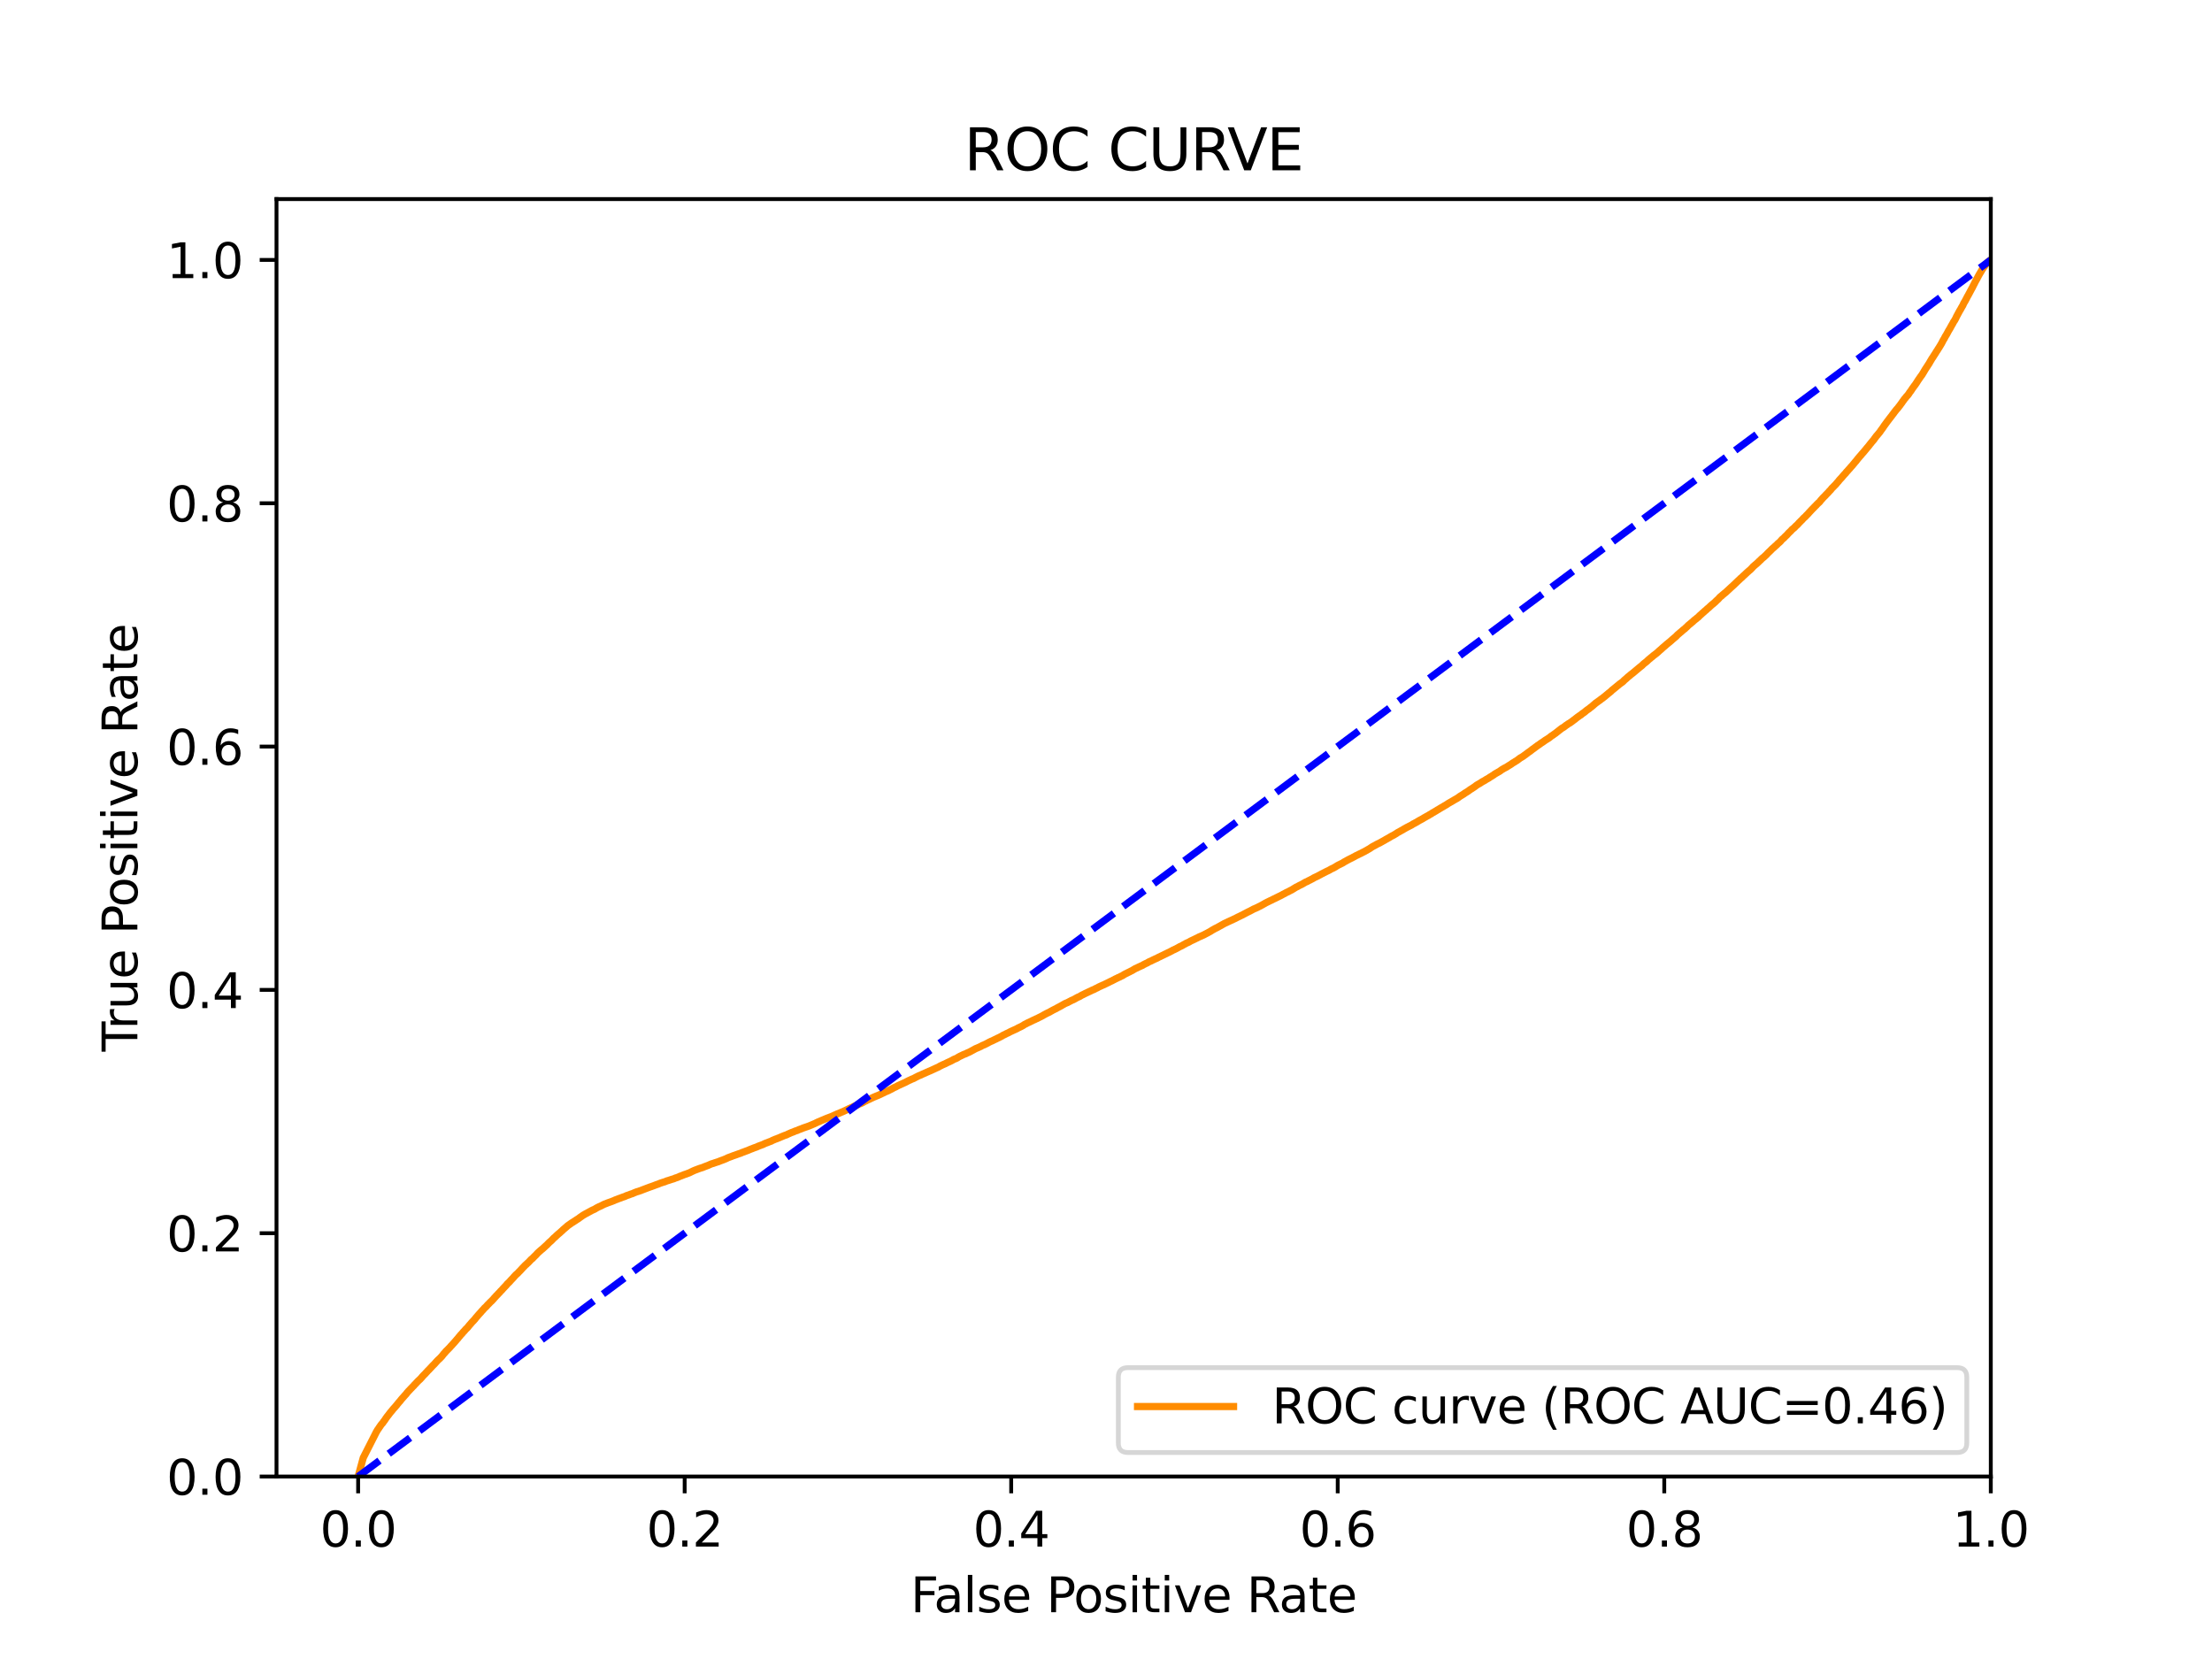 <?xml version="1.0" encoding="utf-8" standalone="no"?>
<!DOCTYPE svg PUBLIC "-//W3C//DTD SVG 1.1//EN"
  "http://www.w3.org/Graphics/SVG/1.1/DTD/svg11.dtd">
<svg xmlns:xlink="http://www.w3.org/1999/xlink" width="460.8pt" height="345.6pt" viewBox="0 0 460.8 345.6" xmlns="http://www.w3.org/2000/svg" version="1.1">
 <defs>
  <style type="text/css">*{stroke-linejoin: round; stroke-linecap: butt}</style>
 </defs>
 <g id="figure_1">
  <g id="patch_1">
   <path d="M 0 345.6 
L 460.8 345.6 
L 460.8 0 
L 0 0 
z
" style="fill: #ffffff"/>
  </g>
  <g id="axes_1">
   <g id="patch_2">
    <path d="M 57.6 307.584 
L 414.72 307.584 
L 414.72 41.472 
L 57.6 41.472 
z
" style="fill: #ffffff"/>
   </g>
   <g id="matplotlib.axis_1">
    <g id="xtick_1">
     <g id="line2d_1">
      <defs>
       <path id="m9a779538a3" d="M 0 0 
L 0 3.5 
" style="stroke: #000000; stroke-width: 0.8"/>
      </defs>
      <g>
       <use xlink:href="#m9a779538a3" x="74.606" y="307.584" style="stroke: #000000; stroke-width: 0.8"/>
      </g>
     </g>
     <g id="text_1">
      <!-- 0.0 -->
      <g transform="translate(66.654 322.182)scale(0.1 -0.1)">
       <defs>
        <path id="DejaVuSans-30" d="M 2034 4250 
Q 1547 4250 1301 3770 
Q 1056 3291 1056 2328 
Q 1056 1369 1301 889 
Q 1547 409 2034 409 
Q 2525 409 2770 889 
Q 3016 1369 3016 2328 
Q 3016 3291 2770 3770 
Q 2525 4250 2034 4250 
z
M 2034 4750 
Q 2819 4750 3233 4129 
Q 3647 3509 3647 2328 
Q 3647 1150 3233 529 
Q 2819 -91 2034 -91 
Q 1250 -91 836 529 
Q 422 1150 422 2328 
Q 422 3509 836 4129 
Q 1250 4750 2034 4750 
z
" transform="scale(0.016)"/>
        <path id="DejaVuSans-2e" d="M 684 794 
L 1344 794 
L 1344 0 
L 684 0 
L 684 794 
z
" transform="scale(0.016)"/>
       </defs>
       <use xlink:href="#DejaVuSans-30"/>
       <use xlink:href="#DejaVuSans-2e" x="63.623"/>
       <use xlink:href="#DejaVuSans-30" x="95.41"/>
      </g>
     </g>
    </g>
    <g id="xtick_2">
     <g id="line2d_2">
      <g>
       <use xlink:href="#m9a779538a3" x="142.629" y="307.584" style="stroke: #000000; stroke-width: 0.8"/>
      </g>
     </g>
     <g id="text_2">
      <!-- 0.2 -->
      <g transform="translate(134.677 322.182)scale(0.1 -0.1)">
       <defs>
        <path id="DejaVuSans-32" d="M 1228 531 
L 3431 531 
L 3431 0 
L 469 0 
L 469 531 
Q 828 903 1448 1529 
Q 2069 2156 2228 2338 
Q 2531 2678 2651 2914 
Q 2772 3150 2772 3378 
Q 2772 3750 2511 3984 
Q 2250 4219 1831 4219 
Q 1534 4219 1204 4116 
Q 875 4013 500 3803 
L 500 4441 
Q 881 4594 1212 4672 
Q 1544 4750 1819 4750 
Q 2544 4750 2975 4387 
Q 3406 4025 3406 3419 
Q 3406 3131 3298 2873 
Q 3191 2616 2906 2266 
Q 2828 2175 2409 1742 
Q 1991 1309 1228 531 
z
" transform="scale(0.016)"/>
       </defs>
       <use xlink:href="#DejaVuSans-30"/>
       <use xlink:href="#DejaVuSans-2e" x="63.623"/>
       <use xlink:href="#DejaVuSans-32" x="95.41"/>
      </g>
     </g>
    </g>
    <g id="xtick_3">
     <g id="line2d_3">
      <g>
       <use xlink:href="#m9a779538a3" x="210.651" y="307.584" style="stroke: #000000; stroke-width: 0.8"/>
      </g>
     </g>
     <g id="text_3">
      <!-- 0.4 -->
      <g transform="translate(202.7 322.182)scale(0.1 -0.1)">
       <defs>
        <path id="DejaVuSans-34" d="M 2419 4116 
L 825 1625 
L 2419 1625 
L 2419 4116 
z
M 2253 4666 
L 3047 4666 
L 3047 1625 
L 3713 1625 
L 3713 1100 
L 3047 1100 
L 3047 0 
L 2419 0 
L 2419 1100 
L 313 1100 
L 313 1709 
L 2253 4666 
z
" transform="scale(0.016)"/>
       </defs>
       <use xlink:href="#DejaVuSans-30"/>
       <use xlink:href="#DejaVuSans-2e" x="63.623"/>
       <use xlink:href="#DejaVuSans-34" x="95.41"/>
      </g>
     </g>
    </g>
    <g id="xtick_4">
     <g id="line2d_4">
      <g>
       <use xlink:href="#m9a779538a3" x="278.674" y="307.584" style="stroke: #000000; stroke-width: 0.8"/>
      </g>
     </g>
     <g id="text_4">
      <!-- 0.6 -->
      <g transform="translate(270.723 322.182)scale(0.1 -0.1)">
       <defs>
        <path id="DejaVuSans-36" d="M 2113 2584 
Q 1688 2584 1439 2293 
Q 1191 2003 1191 1497 
Q 1191 994 1439 701 
Q 1688 409 2113 409 
Q 2538 409 2786 701 
Q 3034 994 3034 1497 
Q 3034 2003 2786 2293 
Q 2538 2584 2113 2584 
z
M 3366 4563 
L 3366 3988 
Q 3128 4100 2886 4159 
Q 2644 4219 2406 4219 
Q 1781 4219 1451 3797 
Q 1122 3375 1075 2522 
Q 1259 2794 1537 2939 
Q 1816 3084 2150 3084 
Q 2853 3084 3261 2657 
Q 3669 2231 3669 1497 
Q 3669 778 3244 343 
Q 2819 -91 2113 -91 
Q 1303 -91 875 529 
Q 447 1150 447 2328 
Q 447 3434 972 4092 
Q 1497 4750 2381 4750 
Q 2619 4750 2861 4703 
Q 3103 4656 3366 4563 
z
" transform="scale(0.016)"/>
       </defs>
       <use xlink:href="#DejaVuSans-30"/>
       <use xlink:href="#DejaVuSans-2e" x="63.623"/>
       <use xlink:href="#DejaVuSans-36" x="95.41"/>
      </g>
     </g>
    </g>
    <g id="xtick_5">
     <g id="line2d_5">
      <g>
       <use xlink:href="#m9a779538a3" x="346.697" y="307.584" style="stroke: #000000; stroke-width: 0.8"/>
      </g>
     </g>
     <g id="text_5">
      <!-- 0.8 -->
      <g transform="translate(338.746 322.182)scale(0.1 -0.1)">
       <defs>
        <path id="DejaVuSans-38" d="M 2034 2216 
Q 1584 2216 1326 1975 
Q 1069 1734 1069 1313 
Q 1069 891 1326 650 
Q 1584 409 2034 409 
Q 2484 409 2743 651 
Q 3003 894 3003 1313 
Q 3003 1734 2745 1975 
Q 2488 2216 2034 2216 
z
M 1403 2484 
Q 997 2584 770 2862 
Q 544 3141 544 3541 
Q 544 4100 942 4425 
Q 1341 4750 2034 4750 
Q 2731 4750 3128 4425 
Q 3525 4100 3525 3541 
Q 3525 3141 3298 2862 
Q 3072 2584 2669 2484 
Q 3125 2378 3379 2068 
Q 3634 1759 3634 1313 
Q 3634 634 3220 271 
Q 2806 -91 2034 -91 
Q 1263 -91 848 271 
Q 434 634 434 1313 
Q 434 1759 690 2068 
Q 947 2378 1403 2484 
z
M 1172 3481 
Q 1172 3119 1398 2916 
Q 1625 2713 2034 2713 
Q 2441 2713 2670 2916 
Q 2900 3119 2900 3481 
Q 2900 3844 2670 4047 
Q 2441 4250 2034 4250 
Q 1625 4250 1398 4047 
Q 1172 3844 1172 3481 
z
" transform="scale(0.016)"/>
       </defs>
       <use xlink:href="#DejaVuSans-30"/>
       <use xlink:href="#DejaVuSans-2e" x="63.623"/>
       <use xlink:href="#DejaVuSans-38" x="95.41"/>
      </g>
     </g>
    </g>
    <g id="xtick_6">
     <g id="line2d_6">
      <g>
       <use xlink:href="#m9a779538a3" x="414.72" y="307.584" style="stroke: #000000; stroke-width: 0.8"/>
      </g>
     </g>
     <g id="text_6">
      <!-- 1.0 -->
      <g transform="translate(406.768 322.182)scale(0.1 -0.1)">
       <defs>
        <path id="DejaVuSans-31" d="M 794 531 
L 1825 531 
L 1825 4091 
L 703 3866 
L 703 4441 
L 1819 4666 
L 2450 4666 
L 2450 531 
L 3481 531 
L 3481 0 
L 794 0 
L 794 531 
z
" transform="scale(0.016)"/>
       </defs>
       <use xlink:href="#DejaVuSans-31"/>
       <use xlink:href="#DejaVuSans-2e" x="63.623"/>
       <use xlink:href="#DejaVuSans-30" x="95.41"/>
      </g>
     </g>
    </g>
    <g id="text_7">
     <!-- False Positive Rate -->
     <g transform="translate(189.694 335.861)scale(0.1 -0.1)">
      <defs>
       <path id="DejaVuSans-46" d="M 628 4666 
L 3309 4666 
L 3309 4134 
L 1259 4134 
L 1259 2759 
L 3109 2759 
L 3109 2228 
L 1259 2228 
L 1259 0 
L 628 0 
L 628 4666 
z
" transform="scale(0.016)"/>
       <path id="DejaVuSans-61" d="M 2194 1759 
Q 1497 1759 1228 1600 
Q 959 1441 959 1056 
Q 959 750 1161 570 
Q 1363 391 1709 391 
Q 2188 391 2477 730 
Q 2766 1069 2766 1631 
L 2766 1759 
L 2194 1759 
z
M 3341 1997 
L 3341 0 
L 2766 0 
L 2766 531 
Q 2569 213 2275 61 
Q 1981 -91 1556 -91 
Q 1019 -91 701 211 
Q 384 513 384 1019 
Q 384 1609 779 1909 
Q 1175 2209 1959 2209 
L 2766 2209 
L 2766 2266 
Q 2766 2663 2505 2880 
Q 2244 3097 1772 3097 
Q 1472 3097 1187 3025 
Q 903 2953 641 2809 
L 641 3341 
Q 956 3463 1253 3523 
Q 1550 3584 1831 3584 
Q 2591 3584 2966 3190 
Q 3341 2797 3341 1997 
z
" transform="scale(0.016)"/>
       <path id="DejaVuSans-6c" d="M 603 4863 
L 1178 4863 
L 1178 0 
L 603 0 
L 603 4863 
z
" transform="scale(0.016)"/>
       <path id="DejaVuSans-73" d="M 2834 3397 
L 2834 2853 
Q 2591 2978 2328 3040 
Q 2066 3103 1784 3103 
Q 1356 3103 1142 2972 
Q 928 2841 928 2578 
Q 928 2378 1081 2264 
Q 1234 2150 1697 2047 
L 1894 2003 
Q 2506 1872 2764 1633 
Q 3022 1394 3022 966 
Q 3022 478 2636 193 
Q 2250 -91 1575 -91 
Q 1294 -91 989 -36 
Q 684 19 347 128 
L 347 722 
Q 666 556 975 473 
Q 1284 391 1588 391 
Q 1994 391 2212 530 
Q 2431 669 2431 922 
Q 2431 1156 2273 1281 
Q 2116 1406 1581 1522 
L 1381 1569 
Q 847 1681 609 1914 
Q 372 2147 372 2553 
Q 372 3047 722 3315 
Q 1072 3584 1716 3584 
Q 2034 3584 2315 3537 
Q 2597 3491 2834 3397 
z
" transform="scale(0.016)"/>
       <path id="DejaVuSans-65" d="M 3597 1894 
L 3597 1613 
L 953 1613 
Q 991 1019 1311 708 
Q 1631 397 2203 397 
Q 2534 397 2845 478 
Q 3156 559 3463 722 
L 3463 178 
Q 3153 47 2828 -22 
Q 2503 -91 2169 -91 
Q 1331 -91 842 396 
Q 353 884 353 1716 
Q 353 2575 817 3079 
Q 1281 3584 2069 3584 
Q 2775 3584 3186 3129 
Q 3597 2675 3597 1894 
z
M 3022 2063 
Q 3016 2534 2758 2815 
Q 2500 3097 2075 3097 
Q 1594 3097 1305 2825 
Q 1016 2553 972 2059 
L 3022 2063 
z
" transform="scale(0.016)"/>
       <path id="DejaVuSans-20" transform="scale(0.016)"/>
       <path id="DejaVuSans-50" d="M 1259 4147 
L 1259 2394 
L 2053 2394 
Q 2494 2394 2734 2622 
Q 2975 2850 2975 3272 
Q 2975 3691 2734 3919 
Q 2494 4147 2053 4147 
L 1259 4147 
z
M 628 4666 
L 2053 4666 
Q 2838 4666 3239 4311 
Q 3641 3956 3641 3272 
Q 3641 2581 3239 2228 
Q 2838 1875 2053 1875 
L 1259 1875 
L 1259 0 
L 628 0 
L 628 4666 
z
" transform="scale(0.016)"/>
       <path id="DejaVuSans-6f" d="M 1959 3097 
Q 1497 3097 1228 2736 
Q 959 2375 959 1747 
Q 959 1119 1226 758 
Q 1494 397 1959 397 
Q 2419 397 2687 759 
Q 2956 1122 2956 1747 
Q 2956 2369 2687 2733 
Q 2419 3097 1959 3097 
z
M 1959 3584 
Q 2709 3584 3137 3096 
Q 3566 2609 3566 1747 
Q 3566 888 3137 398 
Q 2709 -91 1959 -91 
Q 1206 -91 779 398 
Q 353 888 353 1747 
Q 353 2609 779 3096 
Q 1206 3584 1959 3584 
z
" transform="scale(0.016)"/>
       <path id="DejaVuSans-69" d="M 603 3500 
L 1178 3500 
L 1178 0 
L 603 0 
L 603 3500 
z
M 603 4863 
L 1178 4863 
L 1178 4134 
L 603 4134 
L 603 4863 
z
" transform="scale(0.016)"/>
       <path id="DejaVuSans-74" d="M 1172 4494 
L 1172 3500 
L 2356 3500 
L 2356 3053 
L 1172 3053 
L 1172 1153 
Q 1172 725 1289 603 
Q 1406 481 1766 481 
L 2356 481 
L 2356 0 
L 1766 0 
Q 1100 0 847 248 
Q 594 497 594 1153 
L 594 3053 
L 172 3053 
L 172 3500 
L 594 3500 
L 594 4494 
L 1172 4494 
z
" transform="scale(0.016)"/>
       <path id="DejaVuSans-76" d="M 191 3500 
L 800 3500 
L 1894 563 
L 2988 3500 
L 3597 3500 
L 2284 0 
L 1503 0 
L 191 3500 
z
" transform="scale(0.016)"/>
       <path id="DejaVuSans-52" d="M 2841 2188 
Q 3044 2119 3236 1894 
Q 3428 1669 3622 1275 
L 4263 0 
L 3584 0 
L 2988 1197 
Q 2756 1666 2539 1819 
Q 2322 1972 1947 1972 
L 1259 1972 
L 1259 0 
L 628 0 
L 628 4666 
L 2053 4666 
Q 2853 4666 3247 4331 
Q 3641 3997 3641 3322 
Q 3641 2881 3436 2590 
Q 3231 2300 2841 2188 
z
M 1259 4147 
L 1259 2491 
L 2053 2491 
Q 2509 2491 2742 2702 
Q 2975 2913 2975 3322 
Q 2975 3731 2742 3939 
Q 2509 4147 2053 4147 
L 1259 4147 
z
" transform="scale(0.016)"/>
      </defs>
      <use xlink:href="#DejaVuSans-46"/>
      <use xlink:href="#DejaVuSans-61" x="48.395"/>
      <use xlink:href="#DejaVuSans-6c" x="109.674"/>
      <use xlink:href="#DejaVuSans-73" x="137.457"/>
      <use xlink:href="#DejaVuSans-65" x="189.557"/>
      <use xlink:href="#DejaVuSans-20" x="251.08"/>
      <use xlink:href="#DejaVuSans-50" x="282.867"/>
      <use xlink:href="#DejaVuSans-6f" x="339.545"/>
      <use xlink:href="#DejaVuSans-73" x="400.727"/>
      <use xlink:href="#DejaVuSans-69" x="452.826"/>
      <use xlink:href="#DejaVuSans-74" x="480.609"/>
      <use xlink:href="#DejaVuSans-69" x="519.818"/>
      <use xlink:href="#DejaVuSans-76" x="547.602"/>
      <use xlink:href="#DejaVuSans-65" x="606.781"/>
      <use xlink:href="#DejaVuSans-20" x="668.305"/>
      <use xlink:href="#DejaVuSans-52" x="700.092"/>
      <use xlink:href="#DejaVuSans-61" x="767.324"/>
      <use xlink:href="#DejaVuSans-74" x="828.604"/>
      <use xlink:href="#DejaVuSans-65" x="867.812"/>
     </g>
    </g>
   </g>
   <g id="matplotlib.axis_2">
    <g id="ytick_1">
     <g id="line2d_7">
      <defs>
       <path id="me6f987dd48" d="M 0 0 
L -3.5 0 
" style="stroke: #000000; stroke-width: 0.8"/>
      </defs>
      <g>
       <use xlink:href="#me6f987dd48" x="57.6" y="307.584" style="stroke: #000000; stroke-width: 0.8"/>
      </g>
     </g>
     <g id="text_8">
      <!-- 0.0 -->
      <g transform="translate(34.697 311.383)scale(0.1 -0.1)">
       <use xlink:href="#DejaVuSans-30"/>
       <use xlink:href="#DejaVuSans-2e" x="63.623"/>
       <use xlink:href="#DejaVuSans-30" x="95.41"/>
      </g>
     </g>
    </g>
    <g id="ytick_2">
     <g id="line2d_8">
      <g>
       <use xlink:href="#me6f987dd48" x="57.6" y="256.896" style="stroke: #000000; stroke-width: 0.8"/>
      </g>
     </g>
     <g id="text_9">
      <!-- 0.2 -->
      <g transform="translate(34.697 260.695)scale(0.1 -0.1)">
       <use xlink:href="#DejaVuSans-30"/>
       <use xlink:href="#DejaVuSans-2e" x="63.623"/>
       <use xlink:href="#DejaVuSans-32" x="95.41"/>
      </g>
     </g>
    </g>
    <g id="ytick_3">
     <g id="line2d_9">
      <g>
       <use xlink:href="#me6f987dd48" x="57.6" y="206.208" style="stroke: #000000; stroke-width: 0.8"/>
      </g>
     </g>
     <g id="text_10">
      <!-- 0.4 -->
      <g transform="translate(34.697 210.007)scale(0.1 -0.1)">
       <use xlink:href="#DejaVuSans-30"/>
       <use xlink:href="#DejaVuSans-2e" x="63.623"/>
       <use xlink:href="#DejaVuSans-34" x="95.41"/>
      </g>
     </g>
    </g>
    <g id="ytick_4">
     <g id="line2d_10">
      <g>
       <use xlink:href="#me6f987dd48" x="57.6" y="155.52" style="stroke: #000000; stroke-width: 0.8"/>
      </g>
     </g>
     <g id="text_11">
      <!-- 0.6 -->
      <g transform="translate(34.697 159.319)scale(0.1 -0.1)">
       <use xlink:href="#DejaVuSans-30"/>
       <use xlink:href="#DejaVuSans-2e" x="63.623"/>
       <use xlink:href="#DejaVuSans-36" x="95.41"/>
      </g>
     </g>
    </g>
    <g id="ytick_5">
     <g id="line2d_11">
      <g>
       <use xlink:href="#me6f987dd48" x="57.6" y="104.832" style="stroke: #000000; stroke-width: 0.8"/>
      </g>
     </g>
     <g id="text_12">
      <!-- 0.8 -->
      <g transform="translate(34.697 108.631)scale(0.1 -0.1)">
       <use xlink:href="#DejaVuSans-30"/>
       <use xlink:href="#DejaVuSans-2e" x="63.623"/>
       <use xlink:href="#DejaVuSans-38" x="95.41"/>
      </g>
     </g>
    </g>
    <g id="ytick_6">
     <g id="line2d_12">
      <g>
       <use xlink:href="#me6f987dd48" x="57.6" y="54.144" style="stroke: #000000; stroke-width: 0.8"/>
      </g>
     </g>
     <g id="text_13">
      <!-- 1.0 -->
      <g transform="translate(34.697 57.943)scale(0.1 -0.1)">
       <use xlink:href="#DejaVuSans-31"/>
       <use xlink:href="#DejaVuSans-2e" x="63.623"/>
       <use xlink:href="#DejaVuSans-30" x="95.41"/>
      </g>
     </g>
    </g>
    <g id="text_14">
     <!-- True Positive Rate -->
     <g transform="translate(28.617 219.058)rotate(-90)scale(0.1 -0.1)">
      <defs>
       <path id="DejaVuSans-54" d="M -19 4666 
L 3928 4666 
L 3928 4134 
L 2272 4134 
L 2272 0 
L 1638 0 
L 1638 4134 
L -19 4134 
L -19 4666 
z
" transform="scale(0.016)"/>
       <path id="DejaVuSans-72" d="M 2631 2963 
Q 2534 3019 2420 3045 
Q 2306 3072 2169 3072 
Q 1681 3072 1420 2755 
Q 1159 2438 1159 1844 
L 1159 0 
L 581 0 
L 581 3500 
L 1159 3500 
L 1159 2956 
Q 1341 3275 1631 3429 
Q 1922 3584 2338 3584 
Q 2397 3584 2469 3576 
Q 2541 3569 2628 3553 
L 2631 2963 
z
" transform="scale(0.016)"/>
       <path id="DejaVuSans-75" d="M 544 1381 
L 544 3500 
L 1119 3500 
L 1119 1403 
Q 1119 906 1312 657 
Q 1506 409 1894 409 
Q 2359 409 2629 706 
Q 2900 1003 2900 1516 
L 2900 3500 
L 3475 3500 
L 3475 0 
L 2900 0 
L 2900 538 
Q 2691 219 2414 64 
Q 2138 -91 1772 -91 
Q 1169 -91 856 284 
Q 544 659 544 1381 
z
M 1991 3584 
L 1991 3584 
z
" transform="scale(0.016)"/>
      </defs>
      <use xlink:href="#DejaVuSans-54"/>
      <use xlink:href="#DejaVuSans-72" x="46.334"/>
      <use xlink:href="#DejaVuSans-75" x="87.447"/>
      <use xlink:href="#DejaVuSans-65" x="150.826"/>
      <use xlink:href="#DejaVuSans-20" x="212.35"/>
      <use xlink:href="#DejaVuSans-50" x="244.137"/>
      <use xlink:href="#DejaVuSans-6f" x="300.814"/>
      <use xlink:href="#DejaVuSans-73" x="361.996"/>
      <use xlink:href="#DejaVuSans-69" x="414.096"/>
      <use xlink:href="#DejaVuSans-74" x="441.879"/>
      <use xlink:href="#DejaVuSans-69" x="481.088"/>
      <use xlink:href="#DejaVuSans-76" x="508.871"/>
      <use xlink:href="#DejaVuSans-65" x="568.051"/>
      <use xlink:href="#DejaVuSans-20" x="629.574"/>
      <use xlink:href="#DejaVuSans-52" x="661.361"/>
      <use xlink:href="#DejaVuSans-61" x="728.594"/>
      <use xlink:href="#DejaVuSans-74" x="789.873"/>
      <use xlink:href="#DejaVuSans-65" x="829.082"/>
     </g>
    </g>
   </g>
   <g id="line2d_13">
    <path d="M 74.606 307.584 
L 75.668 303.691 
L 78.439 298.233 
L 78.519 298.123 
L 78.645 297.885 
L 78.727 297.775 
L 78.841 297.624 
L 78.907 297.515 
L 79.022 297.345 
L 79.091 297.235 
L 79.205 297.097 
L 79.261 296.987 
L 79.371 296.834 
L 79.372 296.834 
L 79.461 296.724 
L 79.575 296.583 
L 79.685 296.474 
L 79.802 296.314 
L 79.863 296.204 
L 79.977 296.062 
L 80.066 295.952 
L 80.177 295.797 
L 80.243 295.689 
L 80.368 295.509 
L 80.433 295.399 
L 80.547 295.259 
L 80.619 295.149 
L 80.728 295.008 
L 80.73 295.008 
L 80.818 294.898 
L 80.929 294.764 
L 80.929 294.764 
L 81.004 294.654 
L 81.118 294.507 
L 81.201 294.398 
L 81.314 294.244 
L 81.416 294.135 
L 81.528 294.011 
L 81.602 293.901 
L 81.715 293.785 
L 81.791 293.675 
L 81.901 293.537 
L 81.902 293.537 
L 82.003 293.427 
L 82.113 293.299 
L 82.114 293.299 
L 82.23 293.189 
L 82.34 293.048 
L 82.341 293.048 
L 82.426 292.938 
L 82.539 292.829 
L 82.632 292.719 
L 82.742 292.56 
L 82.743 292.56 
L 82.832 292.45 
L 82.943 292.33 
L 83.022 292.22 
L 83.132 292.086 
L 83.133 292.086 
L 83.243 291.976 
L 83.352 291.852 
L 83.354 291.852 
L 83.433 291.742 
L 83.542 291.593 
L 83.544 291.593 
L 83.643 291.483 
L 83.751 291.341 
L 83.754 291.341 
L 83.863 291.231 
L 83.97 291.105 
L 83.974 291.105 
L 84.07 290.995 
L 84.18 290.869 
L 84.181 290.869 
L 84.275 290.759 
L 84.381 290.635 
L 84.386 290.635 
L 84.492 290.525 
L 84.602 290.401 
L 84.603 290.401 
L 84.687 290.291 
L 84.797 290.134 
L 84.798 290.134 
L 84.907 290.024 
L 85.017 289.902 
L 85.018 289.902 
L 85.101 289.792 
L 85.214 289.689 
L 85.314 289.579 
L 85.423 289.467 
L 85.425 289.467 
L 85.518 289.358 
L 85.629 289.246 
L 85.629 289.246 
L 85.746 289.136 
L 85.857 289.004 
L 85.858 289.004 
L 85.969 288.894 
L 86.077 288.782 
L 86.079 288.782 
L 86.2 288.673 
L 86.311 288.515 
L 86.424 288.406 
L 86.529 288.304 
L 86.535 288.304 
L 86.629 288.194 
L 86.74 288.074 
L 86.844 287.965 
L 86.954 287.845 
L 86.955 287.845 
L 87.059 287.735 
L 87.17 287.627 
L 87.286 287.518 
L 87.397 287.42 
L 87.397 287.42 
L 87.517 287.311 
L 87.628 287.184 
L 87.733 287.075 
L 87.843 286.959 
L 87.844 286.959 
L 87.961 286.797 
L 88.074 286.688 
L 88.187 286.551 
L 88.302 286.441 
L 88.413 286.328 
L 88.413 286.328 
L 88.525 286.218 
L 88.634 286.112 
L 88.636 286.112 
L 88.723 286.003 
L 88.832 285.878 
L 88.834 285.878 
L 88.948 285.769 
L 89.058 285.634 
L 89.059 285.634 
L 89.157 285.525 
L 89.267 285.427 
L 89.268 285.427 
L 89.378 285.318 
L 89.488 285.197 
L 89.489 285.197 
L 89.59 285.088 
L 89.701 284.97 
L 89.701 284.97 
L 89.81 284.86 
L 89.921 284.732 
L 90.024 284.622 
L 90.134 284.504 
L 90.134 284.504 
L 90.24 284.394 
L 90.353 284.293 
L 90.459 284.183 
L 90.569 284.067 
L 90.57 284.067 
L 90.664 283.958 
L 90.774 283.834 
L 90.775 283.834 
L 90.866 283.724 
L 90.975 283.618 
L 90.976 283.618 
L 91.068 283.509 
L 91.176 283.393 
L 91.179 283.393 
L 91.295 283.283 
L 91.401 283.177 
L 91.406 283.177 
L 91.534 283.068 
L 91.645 282.956 
L 91.755 282.846 
L 91.865 282.722 
L 91.866 282.722 
L 91.983 282.612 
L 92.091 282.476 
L 92.094 282.476 
L 92.175 282.366 
L 92.284 282.227 
L 92.286 282.227 
L 92.376 282.118 
L 92.477 281.977 
L 92.487 281.977 
L 92.598 281.867 
L 92.709 281.749 
L 92.709 281.749 
L 92.791 281.64 
L 92.901 281.495 
L 92.902 281.495 
L 93.031 281.385 
L 93.141 281.265 
L 93.142 281.265 
L 93.257 281.155 
L 93.366 281.041 
L 93.368 281.041 
L 93.475 280.932 
L 93.586 280.818 
L 93.586 280.818 
L 93.688 280.71 
L 93.799 280.592 
L 93.799 280.592 
L 93.888 280.483 
L 93.996 280.354 
L 93.999 280.354 
L 94.12 280.245 
L 94.231 280.112 
L 94.322 280.004 
L 94.322 280.002 
L 94.435 279.891 
L 94.534 279.781 
L 94.644 279.651 
L 94.645 279.651 
L 94.749 279.541 
L 94.858 279.408 
L 94.86 279.408 
L 94.956 279.299 
L 95.067 279.164 
L 95.068 279.164 
L 95.16 279.054 
L 95.273 278.926 
L 95.387 278.816 
L 95.492 278.661 
L 95.498 278.661 
L 95.58 278.551 
L 95.688 278.425 
L 95.691 278.425 
L 95.796 278.316 
L 95.906 278.154 
L 95.906 278.154 
L 96.019 278.044 
L 96.128 277.92 
L 96.13 277.92 
L 96.24 277.811 
L 96.35 277.672 
L 96.351 277.672 
L 96.442 277.562 
L 96.549 277.432 
L 96.553 277.432 
L 96.676 277.322 
L 96.786 277.181 
L 96.787 277.181 
L 96.893 277.072 
L 97.004 276.933 
L 97.107 276.823 
L 97.218 276.738 
L 97.316 276.629 
L 97.426 276.523 
L 97.427 276.523 
L 97.506 276.413 
L 97.616 276.275 
L 97.617 276.275 
L 97.711 276.165 
L 97.82 276.016 
L 97.822 276.016 
L 97.932 275.906 
L 98.037 275.782 
L 98.043 275.782 
L 98.127 275.672 
L 98.237 275.552 
L 98.238 275.552 
L 98.329 275.443 
L 98.439 275.321 
L 98.44 275.321 
L 98.55 275.211 
L 98.663 275.109 
L 98.739 275 
L 98.848 274.884 
L 98.85 274.884 
L 98.953 274.774 
L 99.064 274.617 
L 99.064 274.617 
L 99.153 274.507 
L 99.263 274.375 
L 99.264 274.375 
L 99.368 274.265 
L 99.477 274.135 
L 99.478 274.135 
L 99.565 274.025 
L 99.672 273.907 
L 99.675 273.907 
L 99.769 273.797 
L 99.88 273.669 
L 99.88 273.669 
L 99.991 273.559 
L 100.1 273.429 
L 100.101 273.429 
L 100.207 273.319 
L 100.317 273.168 
L 100.318 273.168 
L 100.43 273.058 
L 100.541 272.942 
L 100.635 272.832 
L 100.744 272.715 
L 100.746 272.715 
L 100.84 272.605 
L 100.947 272.475 
L 100.951 272.475 
L 101.075 272.365 
L 101.187 272.274 
L 101.292 272.164 
L 101.403 272.042 
L 101.494 271.932 
L 101.604 271.806 
L 101.605 271.806 
L 101.724 271.696 
L 101.833 271.589 
L 101.835 271.589 
L 101.933 271.479 
L 102.044 271.363 
L 102.159 271.254 
L 102.263 271.138 
L 102.27 271.138 
L 102.409 271.028 
L 102.523 270.898 
L 102.631 270.788 
L 102.74 270.67 
L 102.742 270.67 
L 102.836 270.56 
L 102.95 270.417 
L 103.057 270.308 
L 103.168 270.188 
L 103.168 270.188 
L 103.266 270.078 
L 103.376 269.95 
L 103.377 269.95 
L 103.485 269.84 
L 103.594 269.736 
L 103.596 269.736 
L 103.699 269.627 
L 103.808 269.494 
L 103.81 269.494 
L 103.92 269.385 
L 104.03 269.283 
L 104.031 269.283 
L 104.121 269.173 
L 104.23 269.047 
L 104.232 269.047 
L 104.327 268.937 
L 104.44 268.836 
L 104.548 268.726 
L 104.656 268.6 
L 104.659 268.6 
L 104.752 268.49 
L 104.858 268.366 
L 104.863 268.366 
L 104.973 268.256 
L 105.084 268.132 
L 105.193 268.023 
L 105.304 267.905 
L 105.304 267.905 
L 105.408 267.795 
L 105.519 267.667 
L 105.605 267.557 
L 105.719 267.412 
L 105.863 267.302 
L 105.972 267.182 
L 105.974 267.182 
L 106.097 267.073 
L 106.203 266.95 
L 106.208 266.95 
L 106.303 266.841 
L 106.412 266.71 
L 106.414 266.71 
L 106.518 266.601 
L 106.628 266.487 
L 106.73 266.377 
L 106.839 266.263 
L 106.841 266.263 
L 106.948 266.154 
L 107.062 266 
L 107.167 265.891 
L 107.279 265.777 
L 107.37 265.667 
L 107.481 265.555 
L 107.481 265.555 
L 107.614 265.446 
L 107.721 265.344 
L 107.725 265.344 
L 107.847 265.235 
L 107.957 265.121 
L 107.958 265.121 
L 108.054 265.011 
L 108.167 264.891 
L 108.287 264.781 
L 108.397 264.663 
L 108.397 264.663 
L 108.502 264.554 
L 108.61 264.419 
L 108.613 264.419 
L 108.732 264.309 
L 108.84 264.171 
L 108.844 264.171 
L 108.955 264.061 
L 109.072 263.933 
L 109.189 263.823 
L 109.294 263.699 
L 109.3 263.699 
L 109.404 263.589 
L 109.515 263.484 
L 109.516 263.484 
L 109.67 263.374 
L 109.78 263.235 
L 109.781 263.235 
L 109.902 263.126 
L 110.007 263.055 
L 110.013 263.055 
L 110.105 262.945 
L 110.213 262.84 
L 110.216 262.84 
L 110.315 262.73 
L 110.422 262.608 
L 110.426 262.608 
L 110.535 262.498 
L 110.643 262.38 
L 110.646 262.38 
L 110.755 262.271 
L 110.863 262.215 
L 110.866 262.215 
L 110.984 262.105 
L 111.098 261.962 
L 111.217 261.853 
L 111.328 261.735 
L 111.328 261.735 
L 111.447 261.625 
L 111.56 261.513 
L 111.68 261.404 
L 111.789 261.275 
L 111.791 261.275 
L 111.886 261.166 
L 111.997 261.041 
L 111.997 261.041 
L 112.123 260.932 
L 112.232 260.824 
L 112.234 260.824 
L 112.361 260.714 
L 112.466 260.609 
L 112.473 260.609 
L 112.606 260.499 
L 112.715 260.393 
L 112.717 260.393 
L 112.856 260.284 
L 112.967 260.199 
L 112.967 260.199 
L 113.095 260.089 
L 113.204 259.99 
L 113.206 259.99 
L 113.317 259.88 
L 113.43 259.783 
L 113.55 259.673 
L 113.661 259.559 
L 113.661 259.559 
L 113.794 259.45 
L 113.907 259.359 
L 114.006 259.249 
L 114.117 259.127 
L 114.117 259.127 
L 114.235 259.017 
L 114.343 258.897 
L 114.346 258.897 
L 114.462 258.787 
L 114.573 258.69 
L 114.573 258.69 
L 114.706 258.58 
L 114.816 258.483 
L 114.817 258.483 
L 114.925 258.373 
L 115.037 258.266 
L 115.129 258.156 
L 115.235 258.053 
L 115.24 258.053 
L 115.336 257.943 
L 115.449 257.841 
L 115.601 257.732 
L 115.712 257.62 
L 115.828 257.51 
L 115.936 257.399 
L 115.939 257.399 
L 116.059 257.289 
L 116.164 257.196 
L 116.17 257.196 
L 116.281 257.086 
L 116.39 257.001 
L 116.392 257.001 
L 116.527 256.891 
L 116.637 256.792 
L 116.638 256.792 
L 116.757 256.682 
L 116.87 256.581 
L 116.985 256.473 
L 116.985 256.471 
L 117.098 256.384 
L 117.205 256.275 
L 117.316 256.153 
L 117.316 256.153 
L 117.458 256.043 
L 117.566 255.946 
L 117.568 255.946 
L 117.706 255.836 
L 117.817 255.732 
L 117.817 255.732 
L 117.955 255.623 
L 118.068 255.523 
L 118.17 255.414 
L 118.28 255.327 
L 118.281 255.327 
L 118.449 255.217 
L 118.558 255.128 
L 118.56 255.128 
L 118.735 255.018 
L 118.845 254.933 
L 118.846 254.933 
L 118.996 254.824 
L 119.101 254.749 
L 119.107 254.749 
L 119.282 254.64 
L 119.394 254.582 
L 119.542 254.472 
L 119.65 254.402 
L 119.653 254.402 
L 119.84 254.292 
L 119.951 254.207 
L 119.951 254.207 
L 120.119 254.097 
L 120.228 254.023 
L 120.23 254.023 
L 120.42 253.913 
L 120.532 253.832 
L 120.683 253.723 
L 120.796 253.625 
L 120.962 253.516 
L 121.077 253.437 
L 121.234 253.327 
L 121.347 253.247 
L 121.501 253.137 
L 121.613 253.085 
L 121.79 252.975 
L 121.891 252.911 
L 121.902 252.911 
L 122.095 252.802 
L 122.206 252.75 
L 122.409 252.64 
L 122.522 252.572 
L 122.732 252.462 
L 122.841 252.398 
L 122.843 252.398 
L 123.064 252.288 
L 123.177 252.21 
L 123.421 252.1 
L 123.52 252.042 
L 123.532 252.042 
L 123.793 251.932 
L 123.904 251.876 
L 123.904 251.876 
L 124.083 251.767 
L 124.195 251.692 
L 124.397 251.583 
L 124.509 251.525 
L 124.719 251.415 
L 124.83 251.369 
L 125.09 251.26 
L 125.2 251.206 
L 125.201 251.206 
L 125.42 251.096 
L 125.533 251.034 
L 125.758 250.924 
L 125.872 250.864 
L 126.16 250.755 
L 126.269 250.721 
L 126.271 250.721 
L 126.517 250.612 
L 126.629 250.57 
L 126.938 250.461 
L 127.043 250.423 
L 127.049 250.423 
L 127.359 250.314 
L 127.463 250.272 
L 127.47 250.272 
L 127.733 250.163 
L 127.845 250.127 
L 128.076 250.018 
L 128.177 249.966 
L 128.187 249.966 
L 128.495 249.856 
L 128.604 249.811 
L 128.606 249.811 
L 128.885 249.701 
L 128.988 249.66 
L 128.996 249.66 
L 129.324 249.55 
L 129.436 249.5 
L 129.729 249.391 
L 129.842 249.351 
L 130.181 249.242 
L 130.29 249.184 
L 130.292 249.184 
L 130.524 249.074 
L 130.636 249.033 
L 130.989 248.923 
L 131.101 248.875 
L 131.38 248.766 
L 131.491 248.732 
L 131.491 248.732 
L 131.825 248.623 
L 131.93 248.565 
L 131.936 248.565 
L 132.187 248.455 
L 132.3 248.412 
L 132.57 248.302 
L 132.682 248.267 
L 133.063 248.157 
L 133.175 248.109 
L 133.523 248 
L 133.626 247.948 
L 133.634 247.948 
L 133.915 247.838 
L 134.028 247.797 
L 134.307 247.687 
L 134.411 247.65 
L 134.418 247.65 
L 134.698 247.54 
L 134.811 247.499 
L 135.103 247.389 
L 135.215 247.348 
L 135.506 247.238 
L 135.618 247.211 
L 135.906 247.101 
L 136.019 247.064 
L 136.314 246.955 
L 136.426 246.907 
L 136.718 246.797 
L 136.83 246.762 
L 137.136 246.652 
L 137.248 246.607 
L 137.506 246.497 
L 137.619 246.456 
L 137.961 246.346 
L 138.073 246.305 
L 138.457 246.195 
L 138.571 246.151 
L 138.827 246.042 
L 138.827 246.041 
L 138.942 245.996 
L 139.329 245.887 
L 139.441 245.845 
L 139.778 245.735 
L 139.88 245.694 
L 139.889 245.694 
L 140.276 245.584 
L 140.388 245.549 
L 140.633 245.439 
L 140.705 245.398 
L 140.744 245.398 
L 141.095 245.288 
L 141.206 245.239 
L 141.207 245.239 
L 141.473 245.129 
L 141.583 245.061 
L 141.584 245.061 
L 141.921 244.951 
L 142.033 244.901 
L 142.32 244.792 
L 142.429 244.738 
L 142.431 244.738 
L 142.753 244.628 
L 142.853 244.597 
L 142.864 244.597 
L 143.155 244.487 
L 143.266 244.444 
L 143.562 244.334 
L 143.675 244.285 
L 143.905 244.175 
L 144.016 244.111 
L 144.263 244.001 
L 144.371 243.941 
L 144.374 243.941 
L 144.627 243.831 
L 144.732 243.782 
L 144.738 243.782 
L 145.039 243.672 
L 145.151 243.633 
L 145.419 243.523 
L 145.524 243.488 
L 145.53 243.488 
L 145.824 243.378 
L 145.936 243.345 
L 146.303 243.235 
L 146.415 243.196 
L 146.673 243.085 
L 146.786 243.039 
L 147.08 242.929 
L 147.194 242.885 
L 147.49 242.776 
L 147.601 242.732 
L 147.601 242.732 
L 147.829 242.623 
L 147.933 242.575 
L 147.94 242.575 
L 148.195 242.465 
L 148.295 242.43 
L 148.306 242.43 
L 148.699 242.32 
L 148.809 242.264 
L 148.81 242.264 
L 149.161 242.155 
L 149.265 242.115 
L 149.272 242.115 
L 149.631 242.006 
L 149.631 242.005 
L 149.742 241.968 
L 149.964 241.859 
L 150.07 241.832 
L 150.075 241.832 
L 150.346 241.722 
L 150.421 241.693 
L 150.457 241.693 
L 150.736 241.584 
L 150.846 241.538 
L 150.847 241.538 
L 151.12 241.428 
L 151.232 241.383 
L 151.463 241.273 
L 151.575 241.205 
L 151.867 241.095 
L 151.974 241.054 
L 151.978 241.054 
L 152.283 240.944 
L 152.395 240.905 
L 152.654 240.795 
L 152.747 240.756 
L 152.765 240.756 
L 153.095 240.646 
L 153.206 240.607 
L 153.511 240.497 
L 153.62 240.453 
L 153.622 240.453 
L 153.933 240.344 
L 154.038 240.309 
L 154.044 240.309 
L 154.385 240.199 
L 154.497 240.128 
L 154.787 240.019 
L 154.897 239.99 
L 154.898 239.99 
L 155.174 239.88 
L 155.284 239.837 
L 155.285 239.837 
L 155.578 239.727 
L 155.686 239.694 
L 155.689 239.694 
L 155.949 239.584 
L 156.061 239.532 
L 156.317 239.425 
L 156.317 239.423 
L 156.43 239.379 
L 156.74 239.27 
L 156.845 239.222 
L 156.851 239.222 
L 157.114 239.112 
L 157.222 239.079 
L 157.225 239.079 
L 157.532 238.969 
L 157.532 238.968 
L 157.645 238.93 
L 157.883 238.82 
L 157.992 238.762 
L 157.993 238.762 
L 158.299 238.653 
L 158.411 238.611 
L 158.707 238.502 
L 158.819 238.464 
L 159.077 238.355 
L 159.185 238.288 
L 159.188 238.288 
L 159.437 238.179 
L 159.548 238.137 
L 159.852 238.028 
L 159.956 237.982 
L 159.963 237.982 
L 160.24 237.872 
L 160.348 237.827 
L 160.351 237.827 
L 160.679 237.717 
L 160.789 237.636 
L 160.79 237.636 
L 161.026 237.527 
L 161.135 237.479 
L 161.137 237.479 
L 161.401 237.369 
L 161.513 237.316 
L 161.854 237.206 
L 161.961 237.148 
L 161.965 237.148 
L 162.262 237.038 
L 162.369 236.993 
L 162.373 236.993 
L 162.611 236.883 
L 162.712 236.84 
L 162.722 236.84 
L 162.986 236.73 
L 163.092 236.682 
L 163.097 236.682 
L 163.359 236.573 
L 163.468 236.531 
L 163.47 236.531 
L 163.822 236.422 
L 163.929 236.362 
L 163.933 236.362 
L 164.157 236.252 
L 164.255 236.204 
L 164.268 236.204 
L 164.517 236.095 
L 164.622 236.045 
L 164.628 236.045 
L 164.868 235.935 
L 164.977 235.9 
L 164.979 235.9 
L 165.289 235.79 
L 165.4 235.734 
L 165.4 235.734 
L 165.662 235.624 
L 165.771 235.585 
L 165.772 235.585 
L 166.113 235.476 
L 166.223 235.424 
L 166.224 235.424 
L 166.443 235.314 
L 166.552 235.283 
L 166.554 235.283 
L 166.855 235.173 
L 166.967 235.13 
L 167.228 235.02 
L 167.332 234.977 
L 167.339 234.977 
L 167.661 234.867 
L 167.772 234.824 
L 167.772 234.824 
L 168.12 234.713 
L 168.228 234.668 
L 168.231 234.668 
L 168.547 234.559 
L 168.644 234.513 
L 168.658 234.513 
L 168.905 234.404 
L 169.01 234.364 
L 169.017 234.364 
L 169.261 234.254 
L 169.373 234.209 
L 169.623 234.099 
L 169.732 234.054 
L 169.734 234.054 
L 169.954 233.946 
L 169.954 233.944 
L 170.064 233.892 
L 170.065 233.892 
L 170.3 233.783 
L 170.415 233.72 
L 170.727 233.611 
L 170.834 233.545 
L 170.838 233.545 
L 171.1 233.435 
L 171.206 233.387 
L 171.211 233.387 
L 171.476 233.278 
L 171.586 233.234 
L 171.587 233.234 
L 171.839 233.124 
L 171.951 233.077 
L 172.213 232.967 
L 172.32 232.922 
L 172.324 232.922 
L 172.63 232.812 
L 172.732 232.768 
L 172.741 232.768 
L 173.027 232.659 
L 173.137 232.619 
L 173.139 232.619 
L 173.384 232.51 
L 173.491 232.466 
L 173.495 232.466 
L 173.737 232.357 
L 173.838 232.299 
L 173.848 232.299 
L 174.118 232.189 
L 174.226 232.135 
L 174.229 232.135 
L 174.469 232.024 
L 174.58 231.992 
L 174.858 231.883 
L 174.963 231.833 
L 174.969 231.833 
L 175.199 231.723 
L 175.306 231.688 
L 175.31 231.688 
L 175.56 231.578 
L 175.667 231.533 
L 175.671 231.533 
L 175.904 231.423 
L 175.904 231.422 
L 176.017 231.369 
L 176.26 231.26 
L 176.371 231.195 
L 176.371 231.195 
L 176.639 231.086 
L 176.747 231.009 
L 176.749 231.009 
L 176.99 230.899 
L 177.101 230.858 
L 177.328 230.748 
L 177.437 230.705 
L 177.439 230.705 
L 177.665 230.595 
L 177.774 230.535 
L 177.776 230.535 
L 178.013 230.424 
L 178.122 230.382 
L 178.124 230.382 
L 178.41 230.272 
L 178.52 230.212 
L 178.521 230.212 
L 178.764 230.103 
L 178.877 230.03 
L 179.194 229.92 
L 179.306 229.869 
L 179.583 229.759 
L 179.691 229.697 
L 179.694 229.697 
L 179.898 229.587 
L 180.009 229.509 
L 180.009 229.509 
L 180.237 229.399 
L 180.349 229.366 
L 180.543 229.256 
L 180.652 229.194 
L 180.654 229.194 
L 180.882 229.083 
L 180.987 229.049 
L 180.993 229.049 
L 181.219 228.939 
L 181.331 228.877 
L 181.573 228.768 
L 181.684 228.716 
L 181.684 228.716 
L 181.91 228.606 
L 182.02 228.554 
L 182.021 228.554 
L 182.304 228.445 
L 182.414 228.393 
L 182.415 228.393 
L 182.677 228.283 
L 182.789 228.246 
L 183.038 228.136 
L 183.138 228.089 
L 183.149 228.089 
L 183.392 227.979 
L 183.499 227.925 
L 183.503 227.925 
L 183.71 227.815 
L 183.821 227.768 
L 184.049 227.658 
L 184.157 227.615 
L 184.161 227.615 
L 184.349 227.505 
L 184.458 227.441 
L 184.46 227.441 
L 184.769 227.331 
L 184.876 227.281 
L 184.88 227.281 
L 185.122 227.172 
L 185.225 227.116 
L 185.233 227.116 
L 185.425 227.006 
L 185.535 226.959 
L 185.536 226.959 
L 185.768 226.849 
L 185.878 226.779 
L 185.879 226.779 
L 186.085 226.669 
L 186.184 226.603 
L 186.196 226.603 
L 186.43 226.493 
L 186.542 226.451 
L 186.752 226.342 
L 186.752 226.341 
L 186.866 226.273 
L 187.081 226.164 
L 187.19 226.106 
L 187.192 226.106 
L 187.467 225.996 
L 187.569 225.932 
L 187.579 225.932 
L 187.839 225.822 
L 187.951 225.762 
L 188.204 225.653 
L 188.314 225.599 
L 188.315 225.599 
L 188.568 225.489 
L 188.679 225.429 
L 188.679 225.429 
L 188.897 225.319 
L 189.011 225.251 
L 189.242 225.141 
L 189.347 225.081 
L 189.353 225.081 
L 189.61 224.972 
L 189.72 224.922 
L 189.721 224.922 
L 189.929 224.812 
L 190.042 224.773 
L 190.333 224.663 
L 190.443 224.597 
L 190.444 224.597 
L 190.652 224.487 
L 190.764 224.421 
L 190.996 224.311 
L 191.101 224.258 
L 191.107 224.258 
L 191.301 224.148 
L 191.412 224.104 
L 191.667 223.995 
L 191.755 223.966 
L 191.778 223.966 
L 192.001 223.856 
L 192.113 223.79 
L 192.387 223.679 
L 192.496 223.632 
L 192.498 223.632 
L 192.726 223.523 
L 192.837 223.488 
L 193.031 223.378 
L 193.139 223.341 
L 193.142 223.341 
L 193.402 223.231 
L 193.513 223.171 
L 193.513 223.171 
L 193.807 223.061 
L 193.914 223.005 
L 193.918 223.005 
L 194.161 222.896 
L 194.267 222.84 
L 194.272 222.84 
L 194.524 222.73 
L 194.629 222.674 
L 194.635 222.674 
L 194.881 222.564 
L 194.984 222.507 
L 194.992 222.507 
L 195.246 222.397 
L 195.355 222.351 
L 195.357 222.351 
L 195.582 222.242 
L 195.695 222.163 
L 195.894 222.053 
L 195.998 222.004 
L 196.006 222.004 
L 196.22 221.894 
L 196.323 221.842 
L 196.331 221.842 
L 196.572 221.732 
L 196.67 221.695 
L 196.684 221.695 
L 196.916 221.585 
L 197.022 221.536 
L 197.027 221.536 
L 197.227 221.426 
L 197.227 221.425 
L 197.34 221.372 
L 197.566 221.263 
L 197.666 221.223 
L 197.677 221.223 
L 197.9 221.114 
L 198.008 221.072 
L 198.011 221.072 
L 198.2 220.962 
L 198.299 220.919 
L 198.311 220.919 
L 198.487 220.811 
L 198.487 220.809 
L 198.599 220.739 
L 198.84 220.629 
L 198.945 220.59 
L 198.951 220.59 
L 199.214 220.48 
L 199.323 220.424 
L 199.325 220.424 
L 199.507 220.315 
L 199.622 220.232 
L 199.821 220.122 
L 199.931 220.064 
L 199.932 220.064 
L 200.159 219.955 
L 200.159 219.953 
L 200.272 219.903 
L 200.498 219.793 
L 200.606 219.737 
L 200.609 219.737 
L 200.861 219.626 
L 200.961 219.59 
L 200.972 219.59 
L 201.253 219.481 
L 201.362 219.404 
L 201.364 219.404 
L 201.628 219.294 
L 201.74 219.253 
L 201.979 219.143 
L 202.091 219.083 
L 202.296 218.973 
L 202.407 218.909 
L 202.407 218.909 
L 202.611 218.8 
L 202.723 218.74 
L 202.922 218.63 
L 203.026 218.568 
L 203.033 218.568 
L 203.23 218.458 
L 203.337 218.413 
L 203.341 218.413 
L 203.61 218.303 
L 203.719 218.253 
L 203.721 218.253 
L 203.98 218.143 
L 204.086 218.086 
L 204.091 218.086 
L 204.348 217.976 
L 204.462 217.899 
L 204.667 217.79 
L 204.774 217.744 
L 204.778 217.744 
L 205.068 217.634 
L 205.177 217.57 
L 205.179 217.57 
L 205.414 217.46 
L 205.522 217.411 
L 205.525 217.411 
L 205.693 217.301 
L 205.805 217.26 
L 205.99 217.15 
L 206.088 217.09 
L 206.101 217.09 
L 206.332 216.98 
L 206.444 216.924 
L 206.726 216.815 
L 206.838 216.759 
L 207.047 216.649 
L 207.153 216.597 
L 207.158 216.597 
L 207.378 216.488 
L 207.485 216.446 
L 207.489 216.446 
L 207.694 216.337 
L 207.807 216.272 
L 208.071 216.163 
L 208.181 216.099 
L 208.182 216.099 
L 208.409 215.989 
L 208.517 215.929 
L 208.519 215.929 
L 208.733 215.819 
L 208.842 215.745 
L 208.844 215.745 
L 209.02 215.635 
L 209.124 215.594 
L 209.131 215.594 
L 209.366 215.484 
L 209.477 215.424 
L 209.477 215.424 
L 209.676 215.314 
L 209.788 215.267 
L 210.039 215.157 
L 210.15 215.097 
L 210.151 215.097 
L 210.352 214.987 
L 210.461 214.925 
L 210.463 214.925 
L 210.708 214.815 
L 210.816 214.761 
L 210.818 214.761 
L 211.062 214.652 
L 211.171 214.598 
L 211.173 214.598 
L 211.428 214.488 
L 211.538 214.439 
L 211.539 214.439 
L 211.769 214.329 
L 211.874 214.275 
L 211.88 214.275 
L 212.054 214.165 
L 212.165 214.11 
L 212.165 214.11 
L 212.401 214 
L 212.499 213.948 
L 212.512 213.948 
L 212.755 213.838 
L 212.755 213.837 
L 212.862 213.766 
L 212.866 213.766 
L 213.085 213.656 
L 213.2 213.576 
L 213.366 213.466 
L 213.472 213.395 
L 213.477 213.395 
L 213.716 213.286 
L 213.826 213.228 
L 213.827 213.228 
L 214.012 213.118 
L 214.122 213.068 
L 214.123 213.068 
L 214.374 212.959 
L 214.481 212.909 
L 214.485 212.909 
L 214.707 212.799 
L 214.815 212.743 
L 214.818 212.743 
L 215.054 212.634 
L 215.164 212.565 
L 215.165 212.565 
L 215.413 212.456 
L 215.512 212.419 
L 215.525 212.419 
L 215.728 212.309 
L 215.839 212.253 
L 215.839 212.253 
L 216.116 212.143 
L 216.229 212.075 
L 216.447 211.964 
L 216.555 211.909 
L 216.558 211.909 
L 216.786 211.8 
L 216.896 211.746 
L 216.897 211.746 
L 217.096 211.636 
L 217.205 211.584 
L 217.207 211.584 
L 217.378 211.475 
L 217.487 211.406 
L 217.489 211.406 
L 217.714 211.297 
L 217.826 211.22 
L 218.067 211.11 
L 218.176 211.038 
L 218.178 211.038 
L 218.449 210.927 
L 218.557 210.87 
L 218.56 210.87 
L 218.767 210.761 
L 218.875 210.682 
L 218.878 210.682 
L 219.103 210.572 
L 219.212 210.494 
L 219.214 210.494 
L 219.438 210.384 
L 219.547 210.328 
L 219.549 210.328 
L 219.76 210.218 
L 219.865 210.175 
L 219.871 210.175 
L 220.079 210.065 
L 220.079 210.064 
L 220.193 209.984 
L 220.411 209.874 
L 220.52 209.806 
L 220.522 209.806 
L 220.765 209.697 
L 220.876 209.622 
L 221.098 209.513 
L 221.209 209.438 
L 221.209 209.438 
L 221.402 209.327 
L 221.511 209.264 
L 221.513 209.264 
L 221.713 209.155 
L 221.822 209.084 
L 221.824 209.084 
L 222.074 208.974 
L 222.183 208.931 
L 222.185 208.931 
L 222.456 208.821 
L 222.566 208.751 
L 222.567 208.751 
L 222.78 208.641 
L 222.886 208.585 
L 222.891 208.585 
L 223.099 208.476 
L 223.198 208.411 
L 223.21 208.411 
L 223.483 208.302 
L 223.595 208.254 
L 223.809 208.144 
L 223.92 208.078 
L 223.92 208.078 
L 224.128 207.969 
L 224.238 207.89 
L 224.239 207.89 
L 224.472 207.78 
L 224.58 207.718 
L 224.583 207.718 
L 224.874 207.608 
L 224.985 207.538 
L 225.161 207.428 
L 225.271 207.364 
L 225.272 207.364 
L 225.478 207.254 
L 225.574 207.213 
L 225.589 207.213 
L 225.792 207.103 
L 225.904 207.054 
L 226.097 206.944 
L 226.197 206.903 
L 226.208 206.903 
L 226.435 206.793 
L 226.544 206.737 
L 226.546 206.737 
L 226.779 206.627 
L 226.887 206.576 
L 226.89 206.576 
L 227.131 206.466 
L 227.239 206.416 
L 227.242 206.416 
L 227.453 206.307 
L 227.561 206.255 
L 227.564 206.255 
L 227.852 206.145 
L 227.963 206.091 
L 228.166 205.982 
L 228.276 205.915 
L 228.278 205.915 
L 228.535 205.806 
L 228.642 205.752 
L 228.646 205.752 
L 228.826 205.642 
L 228.935 205.584 
L 228.937 205.584 
L 229.188 205.474 
L 229.296 205.417 
L 229.299 205.417 
L 229.555 205.307 
L 229.658 205.249 
L 229.666 205.249 
L 229.945 205.139 
L 230.052 205.09 
L 230.056 205.09 
L 230.254 204.98 
L 230.366 204.934 
L 230.581 204.825 
L 230.693 204.775 
L 230.918 204.665 
L 231.029 204.611 
L 231.232 204.502 
L 231.339 204.45 
L 231.343 204.45 
L 231.579 204.34 
L 231.691 204.293 
L 231.883 204.183 
L 231.995 204.129 
L 232.216 204.019 
L 232.329 203.945 
L 232.58 203.835 
L 232.69 203.786 
L 232.691 203.786 
L 232.891 203.676 
L 233.002 203.628 
L 233.002 203.628 
L 233.273 203.519 
L 233.378 203.454 
L 233.384 203.454 
L 233.591 203.345 
L 233.699 203.303 
L 233.702 203.303 
L 233.927 203.194 
L 234.035 203.1 
L 234.038 203.1 
L 234.217 202.991 
L 234.322 202.937 
L 234.328 202.937 
L 234.524 202.827 
L 234.626 202.78 
L 234.635 202.78 
L 234.861 202.67 
L 234.861 202.669 
L 234.974 202.602 
L 235.217 202.492 
L 235.217 202.491 
L 235.33 202.44 
L 235.521 202.331 
L 235.628 202.277 
L 235.632 202.277 
L 235.862 202.167 
L 235.974 202.095 
L 236.154 201.985 
L 236.265 201.921 
L 236.453 201.811 
L 236.55 201.753 
L 236.564 201.753 
L 236.831 201.643 
L 236.943 201.585 
L 237.152 201.476 
L 237.263 201.43 
L 237.506 201.32 
L 237.616 201.265 
L 237.617 201.265 
L 237.862 201.155 
L 237.96 201.118 
L 237.973 201.118 
L 238.149 201.008 
L 238.251 200.933 
L 238.26 200.933 
L 238.497 200.824 
L 238.604 200.753 
L 238.608 200.753 
L 238.868 200.644 
L 238.978 200.594 
L 238.979 200.594 
L 239.16 200.484 
L 239.269 200.412 
L 239.271 200.412 
L 239.5 200.302 
L 239.612 200.259 
L 239.868 200.149 
L 239.978 200.079 
L 239.979 200.079 
L 240.214 199.969 
L 240.303 199.917 
L 240.325 199.917 
L 240.566 199.807 
L 240.674 199.745 
L 240.677 199.745 
L 240.954 199.636 
L 241.051 199.582 
L 241.065 199.582 
L 241.253 199.472 
L 241.365 199.41 
L 241.619 199.3 
L 241.732 199.247 
L 241.944 199.136 
L 242.055 199.087 
L 242.055 199.087 
L 242.281 198.978 
L 242.388 198.926 
L 242.392 198.926 
L 242.611 198.816 
L 242.722 198.752 
L 242.991 198.642 
L 243.102 198.566 
L 243.103 198.566 
L 243.342 198.456 
L 243.454 198.412 
L 243.676 198.303 
L 243.779 198.247 
L 243.787 198.247 
L 243.975 198.137 
L 244.074 198.098 
L 244.085 198.098 
L 244.259 197.988 
L 244.368 197.922 
L 244.37 197.922 
L 244.652 197.814 
L 244.652 197.812 
L 244.764 197.746 
L 245.006 197.636 
L 245.116 197.576 
L 245.117 197.576 
L 245.319 197.467 
L 245.424 197.404 
L 245.431 197.404 
L 245.626 197.295 
L 245.737 197.224 
L 245.737 197.224 
L 245.995 197.115 
L 246.106 197.059 
L 246.106 197.059 
L 246.334 196.949 
L 246.445 196.868 
L 246.445 196.868 
L 246.646 196.759 
L 246.756 196.701 
L 246.757 196.701 
L 246.976 196.591 
L 247.082 196.512 
L 247.088 196.512 
L 247.329 196.403 
L 247.433 196.361 
L 247.44 196.361 
L 247.666 196.251 
L 247.774 196.194 
L 247.777 196.194 
L 247.95 196.084 
L 248.062 196.022 
L 248.301 195.911 
L 248.41 195.865 
L 248.412 195.865 
L 248.621 195.755 
L 248.726 195.716 
L 248.732 195.716 
L 248.944 195.606 
L 249.052 195.548 
L 249.055 195.548 
L 249.167 195.494 
L 249.409 195.384 
L 249.52 195.322 
L 249.521 195.322 
L 249.732 195.213 
L 249.845 195.153 
L 250.149 195.043 
L 250.261 194.979 
L 250.528 194.869 
L 250.641 194.813 
L 250.881 194.703 
L 250.991 194.629 
L 251.216 194.519 
L 251.216 194.518 
L 251.333 194.455 
L 251.553 194.345 
L 251.66 194.281 
L 251.664 194.281 
L 251.866 194.172 
L 251.975 194.111 
L 251.977 194.111 
L 252.174 194.002 
L 252.285 193.925 
L 252.464 193.816 
L 252.575 193.741 
L 252.575 193.741 
L 252.785 193.631 
L 252.894 193.567 
L 252.896 193.567 
L 253.087 193.457 
L 253.19 193.397 
L 253.198 193.397 
L 253.442 193.288 
L 253.552 193.228 
L 253.553 193.228 
L 253.754 193.118 
L 253.865 193.056 
L 254.06 192.946 
L 254.171 192.88 
L 254.171 192.88 
L 254.406 192.77 
L 254.517 192.683 
L 254.737 192.574 
L 254.842 192.51 
L 254.848 192.51 
L 255.033 192.4 
L 255.137 192.35 
L 255.144 192.35 
L 255.373 192.24 
L 255.483 192.197 
L 255.484 192.197 
L 255.704 192.087 
L 255.812 192.025 
L 255.815 192.025 
L 256.084 191.915 
L 256.084 191.914 
L 256.198 191.851 
L 256.451 191.742 
L 256.556 191.692 
L 256.562 191.692 
L 256.811 191.581 
L 256.92 191.516 
L 256.922 191.516 
L 257.173 191.406 
L 257.286 191.353 
L 257.508 191.243 
L 257.616 191.179 
L 257.619 191.179 
L 257.838 191.069 
L 257.947 191.011 
L 257.949 191.011 
L 258.198 190.901 
L 258.301 190.847 
L 258.308 190.847 
L 258.517 190.738 
L 258.624 190.682 
L 258.628 190.682 
L 258.878 190.572 
L 258.987 190.504 
L 258.989 190.504 
L 259.183 190.394 
L 259.291 190.351 
L 259.294 190.351 
L 259.477 190.241 
L 259.59 190.187 
L 259.786 190.078 
L 259.898 190.032 
L 260.092 189.922 
L 260.2 189.879 
L 260.203 189.879 
L 260.427 189.769 
L 260.536 189.707 
L 260.538 189.707 
L 260.743 189.597 
L 260.852 189.541 
L 260.854 189.541 
L 261.049 189.432 
L 261.151 189.37 
L 261.16 189.37 
L 261.435 189.26 
L 261.546 189.214 
L 261.771 189.105 
L 261.883 189.063 
L 262.1 188.954 
L 262.2 188.883 
L 262.211 188.883 
L 262.463 188.774 
L 262.576 188.716 
L 262.76 188.606 
L 262.76 188.605 
L 262.875 188.552 
L 263.072 188.442 
L 263.182 188.378 
L 263.183 188.378 
L 263.369 188.269 
L 263.477 188.217 
L 263.48 188.217 
L 263.645 188.107 
L 263.753 188.055 
L 263.756 188.055 
L 263.978 187.946 
L 264.081 187.886 
L 264.089 187.886 
L 264.333 187.776 
L 264.444 187.712 
L 264.444 187.712 
L 264.676 187.602 
L 264.782 187.559 
L 264.787 187.559 
L 265.007 187.449 
L 265.116 187.391 
L 265.118 187.391 
L 265.33 187.281 
L 265.44 187.23 
L 265.441 187.23 
L 265.696 187.12 
L 265.801 187.06 
L 265.807 187.06 
L 265.919 186.989 
L 266.183 186.88 
L 266.289 186.807 
L 266.294 186.807 
L 266.531 186.698 
L 266.641 186.646 
L 266.642 186.646 
L 266.86 186.536 
L 266.86 186.535 
L 266.979 186.472 
L 267.176 186.362 
L 267.286 186.296 
L 267.288 186.296 
L 267.515 186.186 
L 267.626 186.139 
L 267.627 186.139 
L 267.791 186.029 
L 267.899 185.971 
L 267.902 185.971 
L 268.111 185.861 
L 268.222 185.826 
L 268.434 185.717 
L 268.545 185.657 
L 268.545 185.657 
L 268.743 185.547 
L 268.856 185.487 
L 269.105 185.377 
L 269.105 185.376 
L 269.219 185.298 
L 269.396 185.189 
L 269.498 185.129 
L 269.507 185.129 
L 269.662 185.019 
L 269.773 184.959 
L 269.773 184.959 
L 269.949 184.849 
L 270.051 184.789 
L 270.06 184.789 
L 270.315 184.68 
L 270.425 184.607 
L 270.426 184.607 
L 270.626 184.496 
L 270.737 184.437 
L 270.737 184.437 
L 270.975 184.328 
L 270.975 184.327 
L 271.087 184.274 
L 271.305 184.163 
L 271.412 184.096 
L 271.416 184.096 
L 271.602 183.986 
L 271.711 183.924 
L 271.713 183.924 
L 271.889 183.814 
L 271.997 183.756 
L 272 183.756 
L 272.274 183.647 
L 272.385 183.595 
L 272.385 183.595 
L 272.563 183.485 
L 272.675 183.429 
L 272.915 183.32 
L 273.021 183.254 
L 273.026 183.254 
L 273.248 183.144 
L 273.355 183.082 
L 273.359 183.082 
L 273.573 182.972 
L 273.678 182.889 
L 273.684 182.889 
L 273.897 182.78 
L 274.005 182.736 
L 274.008 182.736 
L 274.24 182.626 
L 274.345 182.571 
L 274.351 182.571 
L 274.581 182.461 
L 274.692 182.393 
L 274.692 182.393 
L 274.906 182.283 
L 275.018 182.227 
L 275.217 182.117 
L 275.326 182.047 
L 275.328 182.047 
L 275.579 181.937 
L 275.689 181.867 
L 275.69 181.867 
L 275.918 181.757 
L 276.029 181.703 
L 276.029 181.703 
L 276.229 181.593 
L 276.337 181.54 
L 276.34 181.54 
L 276.568 181.43 
L 276.677 181.385 
L 276.679 181.385 
L 276.889 181.275 
L 276.996 181.215 
L 277 181.215 
L 277.179 181.105 
L 277.288 181.041 
L 277.29 181.041 
L 277.527 180.931 
L 277.638 180.886 
L 277.638 180.886 
L 277.859 180.775 
L 277.97 180.704 
L 277.97 180.704 
L 278.189 180.594 
L 278.298 180.511 
L 278.3 180.511 
L 278.474 180.401 
L 278.582 180.329 
L 278.585 180.329 
L 278.799 180.219 
L 278.799 180.218 
L 278.912 180.155 
L 279.167 180.045 
L 279.167 180.044 
L 279.284 179.975 
L 279.523 179.865 
L 279.635 179.803 
L 279.836 179.694 
L 279.947 179.602 
L 280.149 179.493 
L 280.26 179.435 
L 280.457 179.325 
L 280.568 179.263 
L 280.568 179.263 
L 280.751 179.152 
L 280.862 179.11 
L 280.862 179.11 
L 281.041 179 
L 281.15 178.953 
L 281.152 178.953 
L 281.374 178.842 
L 281.478 178.789 
L 281.485 178.789 
L 281.714 178.679 
L 281.714 178.678 
L 281.828 178.605 
L 282.061 178.495 
L 282.17 178.433 
L 282.172 178.433 
L 282.362 178.323 
L 282.474 178.257 
L 282.721 178.147 
L 282.832 178.092 
L 282.832 178.092 
L 283.055 177.982 
L 283.159 177.916 
L 283.166 177.916 
L 283.417 177.806 
L 283.526 177.756 
L 283.528 177.756 
L 283.728 177.647 
L 283.839 177.582 
L 284.074 177.473 
L 284.186 177.415 
L 284.392 177.305 
L 284.498 177.233 
L 284.503 177.233 
L 284.731 177.123 
L 284.84 177.044 
L 284.842 177.044 
L 285.032 176.935 
L 285.142 176.879 
L 285.143 176.879 
L 285.329 176.769 
L 285.441 176.692 
L 285.601 176.583 
L 285.713 176.504 
L 285.886 176.394 
L 285.993 176.334 
L 285.997 176.334 
L 286.198 176.225 
L 286.309 176.171 
L 286.309 176.171 
L 286.517 176.061 
L 286.623 175.993 
L 286.628 175.993 
L 286.828 175.883 
L 286.941 175.819 
L 287.188 175.709 
L 287.297 175.653 
L 287.299 175.653 
L 287.527 175.544 
L 287.634 175.465 
L 287.638 175.465 
L 287.858 175.355 
L 287.961 175.283 
L 287.969 175.283 
L 288.181 175.173 
L 288.291 175.109 
L 288.292 175.109 
L 288.486 174.999 
L 288.598 174.931 
L 288.774 174.821 
L 288.865 174.776 
L 288.885 174.776 
L 289.068 174.665 
L 289.178 174.6 
L 289.179 174.6 
L 289.391 174.49 
L 289.502 174.416 
L 289.503 174.416 
L 289.681 174.306 
L 289.79 174.24 
L 289.792 174.24 
L 290.002 174.13 
L 290.112 174.076 
L 290.113 174.076 
L 290.328 173.967 
L 290.43 173.898 
L 290.439 173.898 
L 290.614 173.789 
L 290.721 173.724 
L 290.725 173.724 
L 290.909 173.615 
L 291.019 173.522 
L 291.02 173.522 
L 291.209 173.412 
L 291.32 173.35 
L 291.32 173.35 
L 291.542 173.239 
L 291.651 173.168 
L 291.653 173.168 
L 291.852 173.057 
L 291.964 172.994 
L 292.175 172.883 
L 292.286 172.82 
L 292.286 172.82 
L 292.446 172.71 
L 292.557 172.652 
L 292.557 172.652 
L 292.757 172.543 
L 292.871 172.474 
L 293.067 172.363 
L 293.179 172.311 
L 293.4 172.201 
L 293.511 172.133 
L 293.511 172.133 
L 293.745 172.023 
L 293.855 171.967 
L 293.856 171.967 
L 294.064 171.857 
L 294.174 171.785 
L 294.175 171.785 
L 294.336 171.675 
L 294.444 171.613 
L 294.447 171.613 
L 294.69 171.504 
L 294.803 171.425 
L 295.012 171.315 
L 295.121 171.259 
L 295.123 171.259 
L 295.294 171.15 
L 295.405 171.081 
L 295.405 171.081 
L 295.594 170.972 
L 295.697 170.903 
L 295.705 170.903 
L 295.922 170.794 
L 296.031 170.731 
L 296.033 170.731 
L 296.24 170.622 
L 296.24 170.621 
L 296.353 170.558 
L 296.533 170.448 
L 296.645 170.371 
L 296.853 170.262 
L 296.967 170.193 
L 297.163 170.084 
L 297.276 170.017 
L 297.49 169.908 
L 297.602 169.85 
L 297.753 169.74 
L 297.866 169.678 
L 298.072 169.568 
L 298.18 169.502 
L 298.183 169.502 
L 298.341 169.392 
L 298.452 169.312 
L 298.681 169.202 
L 298.79 169.132 
L 298.792 169.132 
L 298.961 169.022 
L 299.069 168.968 
L 299.072 168.968 
L 299.254 168.857 
L 299.364 168.776 
L 299.365 168.776 
L 299.556 168.666 
L 299.665 168.614 
L 299.667 168.614 
L 299.838 168.504 
L 299.948 168.426 
L 299.949 168.426 
L 300.15 168.316 
L 300.25 168.244 
L 300.261 168.244 
L 300.456 168.134 
L 300.563 168.076 
L 300.567 168.076 
L 300.749 167.966 
L 300.855 167.888 
L 300.86 167.888 
L 301.067 167.778 
L 301.176 167.712 
L 301.178 167.712 
L 301.364 167.602 
L 301.465 167.528 
L 301.475 167.528 
L 301.632 167.417 
L 301.744 167.343 
L 301.949 167.233 
L 302.054 167.167 
L 302.06 167.167 
L 302.241 167.058 
L 302.35 167.012 
L 302.352 167.012 
L 302.505 166.902 
L 302.614 166.847 
L 302.616 166.847 
L 302.801 166.737 
L 302.91 166.666 
L 302.912 166.666 
L 303.1 166.557 
L 303.212 166.501 
L 303.391 166.391 
L 303.492 166.342 
L 303.502 166.342 
L 303.659 166.232 
L 303.77 166.157 
L 303.77 166.157 
L 303.927 166.048 
L 304.037 165.954 
L 304.038 165.954 
L 304.206 165.845 
L 304.316 165.779 
L 304.317 165.779 
L 304.493 165.669 
L 304.606 165.609 
L 304.764 165.499 
L 304.871 165.439 
L 304.875 165.439 
L 305.036 165.331 
L 305.036 165.329 
L 305.141 165.226 
L 305.147 165.226 
L 305.352 165.116 
L 305.458 165.048 
L 305.463 165.048 
L 305.632 164.937 
L 305.739 164.872 
L 305.743 164.872 
L 305.902 164.762 
L 306.008 164.682 
L 306.013 164.682 
L 306.152 164.572 
L 306.261 164.495 
L 306.263 164.495 
L 306.428 164.386 
L 306.534 164.332 
L 306.539 164.332 
L 306.701 164.222 
L 306.81 164.141 
L 306.812 164.141 
L 306.994 164.032 
L 307.103 163.947 
L 307.105 163.947 
L 307.275 163.837 
L 307.382 163.752 
L 307.386 163.752 
L 307.509 163.642 
L 307.618 163.574 
L 307.62 163.574 
L 307.787 163.465 
L 307.892 163.396 
L 307.898 163.396 
L 308.105 163.287 
L 308.21 163.224 
L 308.216 163.224 
L 308.397 163.115 
L 308.508 163.04 
L 308.508 163.04 
L 308.666 162.931 
L 308.776 162.86 
L 308.777 162.86 
L 308.982 162.75 
L 309.097 162.693 
L 309.289 162.583 
L 309.401 162.515 
L 309.563 162.405 
L 309.666 162.337 
L 309.674 162.337 
L 309.893 162.227 
L 309.998 162.152 
L 310.004 162.152 
L 310.212 162.043 
L 310.325 161.933 
L 310.52 161.823 
L 310.626 161.765 
L 310.631 161.765 
L 310.797 161.656 
L 310.907 161.579 
L 310.908 161.579 
L 311.102 161.469 
L 311.207 161.387 
L 311.213 161.387 
L 311.342 161.277 
L 311.442 161.215 
L 311.453 161.215 
L 311.635 161.105 
L 311.746 161.039 
L 311.746 161.039 
L 311.949 160.931 
L 312.061 160.857 
L 312.275 160.747 
L 312.385 160.677 
L 312.386 160.677 
L 312.547 160.567 
L 312.653 160.482 
L 312.658 160.482 
L 312.809 160.372 
L 312.915 160.3 
L 312.92 160.3 
L 313.116 160.19 
L 313.22 160.12 
L 313.228 160.12 
L 313.415 160.01 
L 313.415 160.009 
L 313.528 159.963 
L 313.726 159.853 
L 313.837 159.805 
L 313.837 159.805 
L 313.99 159.696 
L 314.102 159.623 
L 314.286 159.513 
L 314.394 159.433 
L 314.397 159.433 
L 314.611 159.323 
L 314.715 159.236 
L 314.722 159.236 
L 314.899 159.126 
L 315.008 159.033 
L 315.01 159.033 
L 315.167 158.924 
L 315.277 158.866 
L 315.278 158.866 
L 315.484 158.756 
L 315.594 158.663 
L 315.595 158.663 
L 315.778 158.553 
L 315.89 158.499 
L 316.044 158.39 
L 316.147 158.317 
L 316.155 158.317 
L 316.282 158.207 
L 316.382 158.137 
L 316.394 158.137 
L 316.529 158.027 
L 316.64 157.934 
L 316.64 157.934 
L 316.837 157.824 
L 316.945 157.762 
L 316.948 157.762 
L 317.129 157.653 
L 317.239 157.582 
L 317.24 157.582 
L 317.398 157.473 
L 317.511 157.386 
L 317.649 157.276 
L 317.761 157.218 
L 317.897 157.108 
L 318.008 157.019 
L 318.008 157.019 
L 318.159 156.91 
L 318.272 156.819 
L 318.417 156.711 
L 318.417 156.709 
L 318.527 156.641 
L 318.528 156.641 
L 318.688 156.531 
L 318.688 156.53 
L 318.802 156.454 
L 318.925 156.347 
L 318.925 156.344 
L 319.04 156.258 
L 319.182 156.148 
L 319.294 156.053 
L 319.476 155.943 
L 319.589 155.856 
L 319.741 155.745 
L 319.851 155.651 
L 319.852 155.651 
L 320.012 155.542 
L 320.118 155.463 
L 320.123 155.463 
L 320.264 155.353 
L 320.355 155.279 
L 320.375 155.279 
L 320.535 155.169 
L 320.645 155.099 
L 320.646 155.099 
L 320.793 154.989 
L 320.899 154.912 
L 320.905 154.912 
L 321.041 154.802 
L 321.15 154.738 
L 321.152 154.738 
L 321.325 154.629 
L 321.431 154.55 
L 321.436 154.55 
L 321.599 154.44 
L 321.703 154.362 
L 321.71 154.362 
L 321.853 154.252 
L 321.961 154.18 
L 321.965 154.18 
L 322.14 154.07 
L 322.246 154.006 
L 322.251 154.006 
L 322.42 153.896 
L 322.528 153.826 
L 322.531 153.826 
L 322.711 153.716 
L 322.821 153.613 
L 322.822 153.613 
L 322.977 153.503 
L 323.086 153.399 
L 323.088 153.399 
L 323.248 153.29 
L 323.361 153.223 
L 323.527 153.114 
L 323.64 153.025 
L 323.802 152.915 
L 323.909 152.83 
L 323.914 152.83 
L 324.082 152.72 
L 324.191 152.627 
L 324.193 152.627 
L 324.326 152.517 
L 324.433 152.441 
L 324.437 152.441 
L 324.568 152.331 
L 324.681 152.236 
L 324.828 152.126 
L 324.943 152.035 
L 325.09 151.926 
L 325.197 151.828 
L 325.201 151.828 
L 325.362 151.719 
L 325.458 151.648 
L 325.473 151.648 
L 325.664 151.539 
L 325.775 151.464 
L 325.775 151.464 
L 325.924 151.354 
L 325.924 151.353 
L 326.039 151.272 
L 326.16 151.162 
L 326.265 151.085 
L 326.271 151.085 
L 326.452 150.976 
L 326.563 150.889 
L 326.563 150.889 
L 326.719 150.779 
L 326.822 150.717 
L 326.83 150.717 
L 327.031 150.607 
L 327.141 150.52 
L 327.142 150.52 
L 327.31 150.411 
L 327.42 150.33 
L 327.421 150.33 
L 327.561 150.22 
L 327.67 150.133 
L 327.672 150.133 
L 327.818 150.024 
L 327.928 149.935 
L 327.929 149.935 
L 328.106 149.825 
L 328.219 149.713 
L 328.364 149.603 
L 328.475 149.519 
L 328.476 149.519 
L 328.61 149.409 
L 328.723 149.33 
L 328.882 149.223 
L 328.989 149.136 
L 328.993 149.136 
L 329.159 149.026 
L 329.27 148.96 
L 329.27 148.96 
L 329.423 148.85 
L 329.534 148.736 
L 329.534 148.736 
L 329.689 148.626 
L 329.796 148.55 
L 329.8 148.55 
L 329.972 148.44 
L 330.078 148.349 
L 330.083 148.349 
L 330.223 148.239 
L 330.334 148.14 
L 330.335 148.14 
L 330.462 148.03 
L 330.573 147.948 
L 330.574 147.948 
L 330.729 147.838 
L 330.833 147.761 
L 330.839 147.761 
L 331.009 147.652 
L 331.12 147.554 
L 331.12 147.554 
L 331.247 147.445 
L 331.247 147.444 
L 331.362 147.356 
L 331.527 147.246 
L 331.638 147.147 
L 331.638 147.147 
L 331.764 147.037 
L 331.871 146.954 
L 331.875 146.954 
L 331.988 146.844 
L 332.097 146.747 
L 332.099 146.747 
L 332.235 146.637 
L 332.342 146.532 
L 332.346 146.532 
L 332.469 146.422 
L 332.568 146.37 
L 332.58 146.37 
L 332.726 146.261 
L 332.835 146.17 
L 332.837 146.17 
L 333.006 146.06 
L 333.116 145.965 
L 333.117 145.965 
L 333.3 145.855 
L 333.408 145.756 
L 333.411 145.756 
L 333.537 145.646 
L 333.638 145.582 
L 333.648 145.582 
L 333.802 145.472 
L 333.912 145.393 
L 333.913 145.393 
L 334.033 145.284 
L 334.142 145.197 
L 334.144 145.197 
L 334.305 145.087 
L 334.415 144.977 
L 334.416 144.977 
L 334.56 144.868 
L 334.67 144.764 
L 334.671 144.764 
L 334.813 144.655 
L 334.813 144.654 
L 334.927 144.564 
L 335.05 144.454 
L 335.162 144.354 
L 335.328 144.245 
L 335.435 144.143 
L 335.439 144.143 
L 335.579 144.034 
L 335.69 143.914 
L 335.69 143.914 
L 335.803 143.804 
L 335.903 143.709 
L 335.914 143.709 
L 336.066 143.599 
L 336.173 143.496 
L 336.177 143.496 
L 336.331 143.386 
L 336.438 143.28 
L 336.442 143.28 
L 336.593 143.17 
L 336.704 143.069 
L 336.704 143.069 
L 336.84 142.959 
L 336.95 142.862 
L 336.951 142.862 
L 337.102 142.752 
L 337.215 142.647 
L 337.349 142.537 
L 337.46 142.452 
L 337.46 142.452 
L 337.61 142.343 
L 337.721 142.264 
L 337.721 142.264 
L 337.876 142.154 
L 337.988 142.076 
L 338.104 141.966 
L 338.216 141.867 
L 338.309 141.757 
L 338.416 141.658 
L 338.42 141.658 
L 338.549 141.548 
L 338.654 141.461 
L 338.66 141.461 
L 338.783 141.351 
L 338.896 141.242 
L 339.022 141.132 
L 339.134 141.016 
L 339.288 140.905 
L 339.399 140.813 
L 339.399 140.813 
L 339.539 140.703 
L 339.65 140.592 
L 339.65 140.592 
L 339.802 140.482 
L 339.912 140.387 
L 339.913 140.387 
L 340.067 140.277 
L 340.178 140.19 
L 340.178 140.19 
L 340.311 140.08 
L 340.42 139.985 
L 340.422 139.985 
L 340.555 139.876 
L 340.663 139.782 
L 340.666 139.782 
L 340.792 139.673 
L 340.903 139.577 
L 340.904 139.577 
L 341.045 139.468 
L 341.045 139.467 
L 341.161 139.36 
L 341.304 139.25 
L 341.415 139.145 
L 341.415 139.145 
L 341.555 139.035 
L 341.668 138.94 
L 341.82 138.83 
L 341.82 138.829 
L 341.933 138.735 
L 342.077 138.625 
L 342.187 138.499 
L 342.188 138.499 
L 342.309 138.389 
L 342.418 138.274 
L 342.42 138.274 
L 342.569 138.164 
L 342.676 138.083 
L 342.68 138.083 
L 342.82 137.973 
L 342.928 137.878 
L 342.931 137.878 
L 343.074 137.768 
L 343.189 137.655 
L 343.29 137.545 
L 343.29 137.544 
L 343.405 137.45 
L 343.526 137.339 
L 343.637 137.251 
L 343.637 137.251 
L 343.782 137.141 
L 343.891 137.03 
L 343.893 137.03 
L 344.038 136.92 
L 344.145 136.841 
L 344.149 136.841 
L 344.262 136.732 
L 344.365 136.645 
L 344.373 136.645 
L 344.492 136.535 
L 344.602 136.46 
L 344.603 136.46 
L 344.749 136.351 
L 344.859 136.264 
L 344.86 136.264 
L 345.008 136.154 
L 345.119 136.059 
L 345.119 136.059 
L 345.253 135.949 
L 345.364 135.85 
L 345.484 135.74 
L 345.594 135.633 
L 345.595 135.633 
L 345.71 135.523 
L 345.82 135.444 
L 345.821 135.444 
L 345.934 135.334 
L 346.042 135.248 
L 346.045 135.248 
L 346.163 135.138 
L 346.273 135.03 
L 346.275 135.03 
L 346.395 134.919 
L 346.505 134.825 
L 346.506 134.825 
L 346.645 134.716 
L 346.758 134.614 
L 346.892 134.504 
L 347.002 134.401 
L 347.003 134.401 
L 347.127 134.291 
L 347.237 134.184 
L 347.238 134.184 
L 347.394 134.074 
L 347.507 133.977 
L 347.638 133.866 
L 347.747 133.788 
L 347.749 133.788 
L 347.876 133.679 
L 347.985 133.577 
L 347.987 133.577 
L 348.127 133.468 
L 348.233 133.36 
L 348.238 133.36 
L 348.351 133.25 
L 348.461 133.163 
L 348.462 133.163 
L 348.584 133.054 
L 348.695 132.965 
L 348.695 132.965 
L 348.819 132.855 
L 348.93 132.764 
L 348.93 132.764 
L 349.076 132.654 
L 349.187 132.534 
L 349.187 132.534 
L 349.299 132.423 
L 349.411 132.292 
L 349.537 132.182 
L 349.646 132.089 
L 349.648 132.089 
L 349.775 131.979 
L 349.886 131.892 
L 349.887 131.892 
L 349.992 131.783 
L 350.105 131.702 
L 350.246 131.592 
L 350.356 131.478 
L 350.357 131.478 
L 350.497 131.369 
L 350.608 131.259 
L 350.608 131.259 
L 350.743 131.149 
L 350.853 131.075 
L 350.854 131.075 
L 350.997 130.965 
L 351.111 130.837 
L 351.241 130.727 
L 351.351 130.632 
L 351.352 130.632 
L 351.458 130.522 
L 351.567 130.413 
L 351.569 130.413 
L 351.672 130.303 
L 351.672 130.302 
L 351.785 130.201 
L 351.925 130.092 
L 352.033 130.009 
L 352.036 130.009 
L 352.153 129.899 
L 352.254 129.823 
L 352.264 129.823 
L 352.379 129.713 
L 352.485 129.622 
L 352.491 129.622 
L 352.634 129.512 
L 352.744 129.396 
L 352.745 129.396 
L 352.861 129.287 
L 352.974 129.2 
L 353.084 129.09 
L 353.194 129.024 
L 353.196 129.024 
L 353.339 128.914 
L 353.45 128.804 
L 353.45 128.804 
L 353.589 128.695 
L 353.701 128.618 
L 353.83 128.508 
L 353.939 128.395 
L 353.941 128.395 
L 354.025 128.285 
L 354.131 128.2 
L 354.136 128.2 
L 354.251 128.09 
L 354.362 128.001 
L 354.362 128.001 
L 354.475 127.892 
L 354.587 127.786 
L 354.712 127.676 
L 354.821 127.585 
L 354.823 127.585 
L 354.953 127.475 
L 355.064 127.356 
L 355.064 127.356 
L 355.2 127.246 
L 355.313 127.161 
L 355.433 127.051 
L 355.542 126.944 
L 355.544 126.944 
L 355.658 126.834 
L 355.658 126.833 
L 355.775 126.739 
L 355.916 126.629 
L 355.916 126.628 
L 356.031 126.528 
L 356.138 126.418 
L 356.247 126.317 
L 356.249 126.317 
L 356.369 126.207 
L 356.476 126.101 
L 356.48 126.101 
L 356.615 125.992 
L 356.72 125.884 
L 356.726 125.884 
L 356.887 125.774 
L 356.999 125.677 
L 357.125 125.567 
L 357.238 125.462 
L 357.372 125.352 
L 357.372 125.351 
L 357.485 125.211 
L 357.62 125.103 
L 357.62 125.102 
L 357.728 124.979 
L 357.731 124.979 
L 357.88 124.87 
L 357.99 124.744 
L 357.991 124.744 
L 358.096 124.634 
L 358.207 124.491 
L 358.207 124.491 
L 358.327 124.381 
L 358.44 124.267 
L 358.616 124.16 
L 358.616 124.158 
L 358.725 124.044 
L 358.727 124.044 
L 358.842 123.934 
L 358.951 123.854 
L 358.953 123.854 
L 359.073 123.744 
L 359.183 123.655 
L 359.184 123.655 
L 359.305 123.545 
L 359.415 123.475 
L 359.416 123.475 
L 359.54 123.365 
L 359.651 123.262 
L 359.651 123.262 
L 359.77 123.152 
L 359.878 123.042 
L 359.882 123.042 
L 360.011 122.932 
L 360.119 122.827 
L 360.122 122.827 
L 360.243 122.717 
L 360.352 122.603 
L 360.354 122.603 
L 360.483 122.493 
L 360.594 122.38 
L 360.594 122.38 
L 360.724 122.27 
L 360.83 122.167 
L 360.835 122.167 
L 360.972 122.057 
L 360.972 122.056 
L 361.089 121.927 
L 361.231 121.817 
L 361.341 121.697 
L 361.342 121.697 
L 361.456 121.586 
L 361.566 121.488 
L 361.567 121.488 
L 361.681 121.378 
L 361.781 121.262 
L 361.792 121.262 
L 361.913 121.152 
L 362.02 121.051 
L 362.024 121.051 
L 362.118 120.941 
L 362.227 120.852 
L 362.229 120.852 
L 362.353 120.743 
L 362.464 120.635 
L 362.464 120.635 
L 362.555 120.525 
L 362.66 120.438 
L 362.666 120.438 
L 362.825 120.329 
L 362.935 120.198 
L 362.936 120.198 
L 363.057 120.089 
L 363.163 119.977 
L 363.168 119.977 
L 363.293 119.867 
L 363.404 119.764 
L 363.404 119.764 
L 363.537 119.654 
L 363.647 119.532 
L 363.648 119.532 
L 363.769 119.422 
L 363.879 119.327 
L 363.881 119.327 
L 363.981 119.217 
L 364.086 119.137 
L 364.092 119.137 
L 364.208 119.027 
L 364.318 118.925 
L 364.319 118.925 
L 364.452 118.816 
L 364.565 118.729 
L 364.675 118.619 
L 364.785 118.524 
L 364.786 118.524 
L 364.871 118.414 
L 364.979 118.313 
L 364.982 118.313 
L 365.079 118.203 
L 365.189 118.058 
L 365.19 118.058 
L 365.326 117.948 
L 365.433 117.849 
L 365.437 117.849 
L 365.56 117.739 
L 365.671 117.644 
L 365.671 117.644 
L 365.814 117.535 
L 365.925 117.433 
L 365.925 117.433 
L 366.053 117.323 
L 366.166 117.205 
L 366.307 117.096 
L 366.415 116.965 
L 366.418 116.965 
L 366.534 116.856 
L 366.643 116.767 
L 366.644 116.767 
L 366.769 116.657 
L 366.877 116.524 
L 366.88 116.524 
L 366.996 116.415 
L 367.108 116.322 
L 367.218 116.212 
L 367.329 116.137 
L 367.329 116.137 
L 367.461 116.028 
L 367.572 115.93 
L 367.684 115.821 
L 367.798 115.703 
L 367.944 115.593 
L 368.051 115.465 
L 368.055 115.465 
L 368.15 115.355 
L 368.262 115.233 
L 368.38 115.123 
L 368.49 115.007 
L 368.491 115.007 
L 368.617 114.898 
L 368.73 114.792 
L 368.827 114.682 
L 368.937 114.587 
L 368.938 114.587 
L 369.037 114.477 
L 369.147 114.36 
L 369.148 114.36 
L 369.284 114.25 
L 369.39 114.14 
L 369.395 114.14 
L 369.532 114.03 
L 369.641 113.939 
L 369.643 113.939 
L 369.742 113.83 
L 369.853 113.73 
L 369.997 113.621 
L 370.112 113.503 
L 370.234 113.393 
L 370.338 113.267 
L 370.345 113.267 
L 370.465 113.157 
L 370.575 113.07 
L 370.576 113.07 
L 370.711 112.96 
L 370.819 112.851 
L 370.822 112.851 
L 370.93 112.743 
L 371.04 112.592 
L 371.041 112.592 
L 371.147 112.482 
L 371.262 112.354 
L 371.397 112.244 
L 371.511 112.155 
L 371.638 112.046 
L 371.638 112.044 
L 371.755 111.907 
L 371.864 111.797 
L 371.975 111.692 
L 371.975 111.692 
L 372.092 111.582 
L 372.2 111.489 
L 372.203 111.489 
L 372.291 111.379 
L 372.401 111.263 
L 372.402 111.263 
L 372.501 111.153 
L 372.615 111.017 
L 372.747 110.907 
L 372.747 110.906 
L 372.861 110.785 
L 372.991 110.675 
L 373.101 110.562 
L 373.102 110.562 
L 373.19 110.452 
L 373.301 110.317 
L 373.45 110.208 
L 373.556 110.112 
L 373.561 110.112 
L 373.693 110.002 
L 373.808 109.91 
L 373.912 109.8 
L 374.022 109.665 
L 374.023 109.665 
L 374.148 109.556 
L 374.26 109.452 
L 374.387 109.342 
L 374.5 109.227 
L 374.6 109.117 
L 374.711 108.991 
L 374.711 108.991 
L 374.801 108.881 
L 374.902 108.79 
L 374.912 108.79 
L 375.011 108.68 
L 375.116 108.564 
L 375.122 108.564 
L 375.232 108.454 
L 375.345 108.355 
L 375.444 108.245 
L 375.557 108.113 
L 375.667 108.003 
L 375.778 107.883 
L 375.907 107.774 
L 376.02 107.682 
L 376.131 107.573 
L 376.131 107.572 
L 376.247 107.434 
L 376.35 107.324 
L 376.46 107.225 
L 376.461 107.225 
L 376.561 107.115 
L 376.674 107.006 
L 376.771 106.896 
L 376.879 106.757 
L 376.882 106.757 
L 376.991 106.648 
L 377.1 106.528 
L 377.102 106.528 
L 377.206 106.418 
L 377.319 106.29 
L 377.426 106.18 
L 377.536 106.06 
L 377.537 106.06 
L 377.65 105.95 
L 377.76 105.845 
L 377.761 105.845 
L 377.861 105.735 
L 377.972 105.615 
L 377.972 105.615 
L 378.094 105.505 
L 378.199 105.375 
L 378.204 105.375 
L 378.338 105.265 
L 378.455 105.116 
L 378.557 105.006 
L 378.557 105.005 
L 378.672 104.921 
L 378.752 104.812 
L 378.85 104.731 
L 378.863 104.731 
L 378.985 104.623 
L 379.095 104.503 
L 379.096 104.503 
L 379.173 104.394 
L 379.282 104.251 
L 379.284 104.251 
L 379.377 104.141 
L 379.486 104.021 
L 379.488 104.021 
L 379.593 103.911 
L 379.7 103.762 
L 379.704 103.762 
L 379.82 103.653 
L 379.93 103.547 
L 379.931 103.547 
L 380.028 103.437 
L 380.138 103.334 
L 380.139 103.334 
L 380.259 103.224 
L 380.368 103.079 
L 380.37 103.079 
L 380.479 102.969 
L 380.595 102.862 
L 380.69 102.752 
L 380.798 102.655 
L 380.801 102.655 
L 380.897 102.544 
L 381.004 102.419 
L 381.008 102.419 
L 381.091 102.309 
L 381.202 102.21 
L 381.202 102.21 
L 381.311 102.1 
L 381.421 101.966 
L 381.422 101.966 
L 381.509 101.856 
L 381.619 101.703 
L 381.62 101.703 
L 381.752 101.593 
L 381.861 101.475 
L 381.863 101.475 
L 381.975 101.366 
L 382.083 101.246 
L 382.086 101.246 
L 382.193 101.136 
L 382.302 101.03 
L 382.303 101.03 
L 382.415 100.921 
L 382.526 100.778 
L 382.62 100.668 
L 382.728 100.54 
L 382.731 100.54 
L 382.824 100.43 
L 382.933 100.316 
L 382.935 100.316 
L 383.022 100.205 
L 383.133 100.053 
L 383.232 99.944 
L 383.34 99.817 
L 383.343 99.817 
L 383.454 99.708 
L 383.574 99.571 
L 383.682 99.461 
L 383.792 99.323 
L 383.793 99.323 
L 383.88 99.213 
L 383.99 99.085 
L 383.991 99.085 
L 384.092 98.975 
L 384.201 98.847 
L 384.203 98.847 
L 384.309 98.737 
L 384.418 98.623 
L 384.42 98.623 
L 384.523 98.513 
L 384.634 98.338 
L 384.634 98.338 
L 384.749 98.228 
L 384.859 98.116 
L 384.861 98.116 
L 384.952 98.008 
L 384.952 98.006 
L 385.063 97.88 
L 385.063 97.88 
L 385.154 97.77 
L 385.263 97.669 
L 385.265 97.669 
L 385.356 97.559 
L 385.467 97.423 
L 385.467 97.423 
L 385.549 97.313 
L 385.66 97.203 
L 385.759 97.094 
L 385.759 97.093 
L 385.873 96.974 
L 385.961 96.864 
L 386.071 96.723 
L 386.072 96.723 
L 386.161 96.613 
L 386.272 96.495 
L 386.272 96.495 
L 386.352 96.386 
L 386.462 96.243 
L 386.463 96.243 
L 386.58 96.133 
L 386.69 95.98 
L 386.691 95.98 
L 386.785 95.87 
L 386.896 95.725 
L 386.896 95.725 
L 386.982 95.616 
L 387.093 95.475 
L 387.093 95.475 
L 387.192 95.365 
L 387.3 95.243 
L 387.303 95.243 
L 387.383 95.134 
L 387.494 95.005 
L 387.494 95.005 
L 387.609 94.895 
L 387.719 94.755 
L 387.72 94.755 
L 387.801 94.645 
L 387.912 94.523 
L 387.912 94.523 
L 388.012 94.413 
L 388.118 94.285 
L 388.123 94.285 
L 388.223 94.175 
L 388.332 94.039 
L 388.334 94.039 
L 388.426 93.929 
L 388.539 93.79 
L 388.632 93.681 
L 388.632 93.68 
L 388.748 93.544 
L 388.83 93.434 
L 388.94 93.3 
L 388.941 93.3 
L 389.041 93.19 
L 389.147 93.062 
L 389.152 93.062 
L 389.244 92.952 
L 389.353 92.809 
L 389.355 92.809 
L 389.441 92.699 
L 389.552 92.544 
L 389.552 92.544 
L 389.648 92.435 
L 389.756 92.304 
L 389.759 92.304 
L 389.834 92.194 
L 389.944 92.068 
L 389.945 92.068 
L 390.045 91.959 
L 390.155 91.812 
L 390.156 91.812 
L 390.263 91.702 
L 390.377 91.561 
L 390.436 91.451 
L 390.547 91.317 
L 390.547 91.317 
L 390.615 91.207 
L 390.729 91.071 
L 390.802 90.96 
L 390.91 90.814 
L 390.913 90.814 
L 391.024 90.704 
L 391.13 90.561 
L 391.135 90.561 
L 391.232 90.452 
L 391.342 90.311 
L 391.343 90.311 
L 391.459 90.179 
L 391.55 90.069 
L 391.661 89.916 
L 391.661 89.916 
L 391.735 89.806 
L 391.845 89.645 
L 391.846 89.645 
L 391.917 89.535 
L 392.025 89.404 
L 392.028 89.404 
L 392.11 89.295 
L 392.22 89.129 
L 392.221 89.129 
L 392.301 89.019 
L 392.411 88.846 
L 392.412 88.846 
L 392.484 88.736 
L 392.592 88.577 
L 392.595 88.577 
L 392.687 88.467 
L 392.796 88.299 
L 392.798 88.299 
L 392.887 88.189 
L 392.996 88.032 
L 392.998 88.032 
L 393.082 87.922 
L 393.188 87.761 
L 393.193 87.761 
L 393.29 87.651 
L 393.4 87.494 
L 393.401 87.494 
L 393.487 87.384 
L 393.598 87.227 
L 393.598 87.227 
L 393.693 87.117 
L 393.804 86.975 
L 393.805 86.975 
L 393.877 86.865 
L 393.986 86.739 
L 393.988 86.739 
L 394.077 86.628 
L 394.187 86.457 
L 394.188 86.457 
L 394.28 86.347 
L 394.391 86.203 
L 394.391 86.203 
L 394.48 86.093 
L 394.587 85.933 
L 394.591 85.933 
L 394.67 85.824 
L 394.776 85.691 
L 394.782 85.691 
L 394.861 85.582 
L 394.971 85.439 
L 394.972 85.439 
L 395.063 85.329 
L 395.169 85.201 
L 395.174 85.201 
L 395.285 85.091 
L 395.392 84.954 
L 395.396 84.954 
L 395.475 84.845 
L 395.584 84.698 
L 395.586 84.698 
L 395.673 84.589 
L 395.673 84.588 
L 395.784 84.449 
L 395.784 84.449 
L 395.867 84.34 
L 395.978 84.17 
L 395.978 84.17 
L 396.067 84.06 
L 396.173 83.915 
L 396.177 83.915 
L 396.252 83.806 
L 396.363 83.622 
L 396.363 83.622 
L 396.459 83.512 
L 396.567 83.361 
L 396.57 83.361 
L 396.635 83.251 
L 396.743 83.106 
L 396.746 83.106 
L 396.854 82.996 
L 396.965 82.852 
L 396.965 82.852 
L 397.049 82.742 
L 397.158 82.603 
L 397.16 82.603 
L 397.262 82.493 
L 397.374 82.382 
L 397.464 82.274 
L 397.567 82.127 
L 397.575 82.127 
L 397.65 82.017 
L 397.759 81.837 
L 397.761 81.837 
L 397.829 81.728 
L 397.935 81.604 
L 397.94 81.604 
L 398.017 81.493 
L 398.127 81.341 
L 398.128 81.341 
L 398.192 81.231 
L 398.192 81.23 
L 398.306 81.063 
L 398.375 80.953 
L 398.485 80.803 
L 398.486 80.803 
L 398.564 80.693 
L 398.675 80.542 
L 398.75 80.432 
L 398.856 80.289 
L 398.861 80.289 
L 398.951 80.18 
L 399.061 80.014 
L 399.062 80.014 
L 399.137 79.904 
L 399.246 79.741 
L 399.248 79.741 
L 399.318 79.631 
L 399.427 79.453 
L 399.429 79.453 
L 399.494 79.343 
L 399.605 79.178 
L 399.679 79.068 
L 399.791 78.915 
L 399.86 78.805 
L 399.969 78.652 
L 399.971 78.652 
L 400.038 78.542 
L 400.15 78.402 
L 400.221 78.292 
L 400.331 78.159 
L 400.332 78.159 
L 400.404 78.05 
L 400.515 77.87 
L 400.515 77.87 
L 400.574 77.76 
L 400.682 77.592 
L 400.685 77.592 
L 400.754 77.482 
L 400.864 77.271 
L 400.865 77.271 
L 400.942 77.162 
L 401.05 76.967 
L 401.053 76.967 
L 401.121 76.858 
L 401.23 76.694 
L 401.232 76.694 
L 401.301 76.584 
L 401.301 76.583 
L 401.419 76.413 
L 401.488 76.303 
L 401.488 76.302 
L 401.607 76.117 
L 401.67 76.007 
L 401.779 75.862 
L 401.781 75.862 
L 401.847 75.752 
L 401.955 75.564 
L 401.958 75.564 
L 402.018 75.454 
L 402.129 75.253 
L 402.2 75.144 
L 402.311 74.964 
L 402.311 74.964 
L 402.368 74.854 
L 402.479 74.668 
L 402.479 74.668 
L 402.56 74.558 
L 402.671 74.409 
L 402.671 74.409 
L 402.733 74.299 
L 402.842 74.111 
L 402.844 74.111 
L 402.92 74.001 
L 403.028 73.832 
L 403.031 73.832 
L 403.103 73.722 
L 403.213 73.548 
L 403.214 73.548 
L 403.28 73.438 
L 403.39 73.256 
L 403.391 73.256 
L 403.454 73.146 
L 403.564 73.006 
L 403.565 73.006 
L 403.633 72.896 
L 403.741 72.701 
L 403.744 72.701 
L 403.816 72.592 
L 403.926 72.426 
L 403.927 72.426 
L 404 72.316 
L 404.11 72.118 
L 404.111 72.118 
L 404.187 72.008 
L 404.298 71.809 
L 404.298 71.809 
L 404.367 71.7 
L 404.478 71.509 
L 404.478 71.509 
L 404.53 71.4 
L 404.641 71.207 
L 404.688 71.097 
L 404.799 70.888 
L 404.8 70.888 
L 404.858 70.779 
L 404.969 70.617 
L 404.969 70.617 
L 405.035 70.508 
L 405.145 70.276 
L 405.146 70.276 
L 405.203 70.166 
L 405.203 70.165 
L 405.322 69.961 
L 405.402 69.851 
L 405.513 69.665 
L 405.513 69.665 
L 405.566 69.555 
L 405.676 69.363 
L 405.677 69.363 
L 405.736 69.253 
L 405.846 69.032 
L 405.847 69.032 
L 405.911 68.922 
L 406.021 68.736 
L 406.022 68.736 
L 406.089 68.626 
L 406.2 68.45 
L 406.201 68.45 
L 406.259 68.34 
L 406.37 68.131 
L 406.37 68.131 
L 406.425 68.022 
L 406.535 67.844 
L 406.536 67.844 
L 406.589 67.734 
L 406.697 67.554 
L 406.7 67.554 
L 406.767 67.444 
L 406.877 67.221 
L 406.878 67.221 
L 406.934 67.111 
L 407.044 66.939 
L 407.045 66.939 
L 407.128 66.832 
L 407.128 66.83 
L 407.236 66.645 
L 407.24 66.645 
L 407.3 66.536 
L 407.411 66.318 
L 407.411 66.318 
L 407.467 66.209 
L 407.575 65.966 
L 407.578 65.966 
L 407.631 65.857 
L 407.742 65.656 
L 407.806 65.546 
L 407.916 65.323 
L 407.917 65.323 
L 407.985 65.213 
L 408.096 64.992 
L 408.162 64.882 
L 408.272 64.677 
L 408.273 64.677 
L 408.348 64.567 
L 408.458 64.381 
L 408.459 64.381 
L 408.513 64.271 
L 408.624 64.068 
L 408.689 63.959 
L 408.798 63.764 
L 408.8 63.764 
L 408.875 63.655 
L 408.986 63.404 
L 408.986 63.404 
L 409.034 63.294 
L 409.143 63.065 
L 409.145 63.065 
L 409.22 62.955 
L 409.329 62.781 
L 409.331 62.781 
L 409.39 62.673 
L 409.39 62.671 
L 409.5 62.452 
L 409.501 62.452 
L 409.564 62.342 
L 409.673 62.129 
L 409.675 62.129 
L 409.73 62.019 
L 409.841 61.794 
L 409.841 61.794 
L 409.911 61.684 
L 410.021 61.494 
L 410.022 61.494 
L 410.084 61.384 
L 410.194 61.16 
L 410.195 61.16 
L 410.258 61.051 
L 410.369 60.85 
L 410.417 60.74 
L 410.527 60.552 
L 410.528 60.552 
L 410.583 60.442 
L 410.693 60.227 
L 410.694 60.227 
L 410.761 60.117 
L 410.87 59.914 
L 410.872 59.914 
L 410.928 59.805 
L 411.039 59.567 
L 411.097 59.457 
L 411.207 59.244 
L 411.208 59.244 
L 411.264 59.134 
L 411.375 58.919 
L 411.425 58.809 
L 411.533 58.598 
L 411.536 58.598 
L 411.606 58.488 
L 411.716 58.286 
L 411.717 58.286 
L 411.773 58.176 
L 411.884 57.988 
L 411.884 57.988 
L 411.935 57.878 
L 412.043 57.677 
L 412.046 57.677 
L 412.1 57.567 
L 412.209 57.369 
L 412.212 57.369 
L 412.267 57.259 
L 412.376 57.071 
L 412.378 57.071 
L 412.44 56.961 
L 412.55 56.787 
L 412.551 56.787 
L 412.604 56.677 
L 412.714 56.524 
L 412.715 56.524 
L 412.776 56.415 
L 412.885 56.212 
L 412.887 56.212 
L 412.953 56.102 
L 413.062 55.943 
L 413.064 55.943 
L 413.147 55.833 
L 413.255 55.655 
L 413.258 55.655 
L 413.366 55.545 
L 413.473 55.361 
L 413.477 55.361 
L 413.539 55.251 
L 413.648 55.115 
L 413.65 55.115 
L 413.746 55.005 
L 413.857 54.846 
L 413.857 54.846 
L 413.972 54.738 
L 413.972 54.736 
L 414.083 54.632 
L 414.083 54.632 
L 414.18 54.523 
L 414.29 54.43 
L 414.291 54.43 
L 414.419 54.32 
L 414.529 54.252 
L 414.53 54.252 
L 414.72 54.144 
L 414.72 54.144 
" clip-path="url(#p438d227af2)" style="fill: none; stroke: #ff8c00; stroke-width: 1.5; stroke-linecap: square"/>
   </g>
   <g id="line2d_14">
    <path d="M 74.606 307.584 
L 414.72 54.144 
" clip-path="url(#p438d227af2)" style="fill: none; stroke-dasharray: 5.55,2.4; stroke-dashoffset: 0; stroke: #0000ff; stroke-width: 1.5"/>
   </g>
   <g id="patch_3">
    <path d="M 57.6 307.584 
L 57.6 41.472 
" style="fill: none; stroke: #000000; stroke-width: 0.8; stroke-linejoin: miter; stroke-linecap: square"/>
   </g>
   <g id="patch_4">
    <path d="M 414.72 307.584 
L 414.72 41.472 
" style="fill: none; stroke: #000000; stroke-width: 0.8; stroke-linejoin: miter; stroke-linecap: square"/>
   </g>
   <g id="patch_5">
    <path d="M 57.6 307.584 
L 414.72 307.584 
" style="fill: none; stroke: #000000; stroke-width: 0.8; stroke-linejoin: miter; stroke-linecap: square"/>
   </g>
   <g id="patch_6">
    <path d="M 57.6 41.472 
L 414.72 41.472 
" style="fill: none; stroke: #000000; stroke-width: 0.8; stroke-linejoin: miter; stroke-linecap: square"/>
   </g>
   <g id="text_15">
    <!-- ROC CURVE -->
    <g transform="translate(200.856 35.472)scale(0.12 -0.12)">
     <defs>
      <path id="DejaVuSans-4f" d="M 2522 4238 
Q 1834 4238 1429 3725 
Q 1025 3213 1025 2328 
Q 1025 1447 1429 934 
Q 1834 422 2522 422 
Q 3209 422 3611 934 
Q 4013 1447 4013 2328 
Q 4013 3213 3611 3725 
Q 3209 4238 2522 4238 
z
M 2522 4750 
Q 3503 4750 4090 4092 
Q 4678 3434 4678 2328 
Q 4678 1225 4090 567 
Q 3503 -91 2522 -91 
Q 1538 -91 948 565 
Q 359 1222 359 2328 
Q 359 3434 948 4092 
Q 1538 4750 2522 4750 
z
" transform="scale(0.016)"/>
      <path id="DejaVuSans-43" d="M 4122 4306 
L 4122 3641 
Q 3803 3938 3442 4084 
Q 3081 4231 2675 4231 
Q 1875 4231 1450 3742 
Q 1025 3253 1025 2328 
Q 1025 1406 1450 917 
Q 1875 428 2675 428 
Q 3081 428 3442 575 
Q 3803 722 4122 1019 
L 4122 359 
Q 3791 134 3420 21 
Q 3050 -91 2638 -91 
Q 1578 -91 968 557 
Q 359 1206 359 2328 
Q 359 3453 968 4101 
Q 1578 4750 2638 4750 
Q 3056 4750 3426 4639 
Q 3797 4528 4122 4306 
z
" transform="scale(0.016)"/>
      <path id="DejaVuSans-55" d="M 556 4666 
L 1191 4666 
L 1191 1831 
Q 1191 1081 1462 751 
Q 1734 422 2344 422 
Q 2950 422 3222 751 
Q 3494 1081 3494 1831 
L 3494 4666 
L 4128 4666 
L 4128 1753 
Q 4128 841 3676 375 
Q 3225 -91 2344 -91 
Q 1459 -91 1007 375 
Q 556 841 556 1753 
L 556 4666 
z
" transform="scale(0.016)"/>
      <path id="DejaVuSans-56" d="M 1831 0 
L 50 4666 
L 709 4666 
L 2188 738 
L 3669 4666 
L 4325 4666 
L 2547 0 
L 1831 0 
z
" transform="scale(0.016)"/>
      <path id="DejaVuSans-45" d="M 628 4666 
L 3578 4666 
L 3578 4134 
L 1259 4134 
L 1259 2753 
L 3481 2753 
L 3481 2222 
L 1259 2222 
L 1259 531 
L 3634 531 
L 3634 0 
L 628 0 
L 628 4666 
z
" transform="scale(0.016)"/>
     </defs>
     <use xlink:href="#DejaVuSans-52"/>
     <use xlink:href="#DejaVuSans-4f" x="69.482"/>
     <use xlink:href="#DejaVuSans-43" x="148.193"/>
     <use xlink:href="#DejaVuSans-20" x="218.018"/>
     <use xlink:href="#DejaVuSans-43" x="249.805"/>
     <use xlink:href="#DejaVuSans-55" x="319.629"/>
     <use xlink:href="#DejaVuSans-52" x="392.822"/>
     <use xlink:href="#DejaVuSans-56" x="456.805"/>
     <use xlink:href="#DejaVuSans-45" x="525.213"/>
    </g>
   </g>
   <g id="legend_1">
    <g id="patch_7">
     <path d="M 234.97 302.584 
L 407.72 302.584 
Q 409.72 302.584 409.72 300.584 
L 409.72 286.906 
Q 409.72 284.906 407.72 284.906 
L 234.97 284.906 
Q 232.97 284.906 232.97 286.906 
L 232.97 300.584 
Q 232.97 302.584 234.97 302.584 
z
" style="fill: #ffffff; opacity: 0.8; stroke: #cccccc; stroke-linejoin: miter"/>
    </g>
    <g id="line2d_15">
     <path d="M 236.97 293.004 
L 246.97 293.004 
L 256.97 293.004 
" style="fill: none; stroke: #ff8c00; stroke-width: 1.5; stroke-linecap: square"/>
    </g>
    <g id="text_16">
     <!-- ROC curve (ROC AUC=0.46) -->
     <g transform="translate(264.97 296.504)scale(0.1 -0.1)">
      <defs>
       <path id="DejaVuSans-63" d="M 3122 3366 
L 3122 2828 
Q 2878 2963 2633 3030 
Q 2388 3097 2138 3097 
Q 1578 3097 1268 2742 
Q 959 2388 959 1747 
Q 959 1106 1268 751 
Q 1578 397 2138 397 
Q 2388 397 2633 464 
Q 2878 531 3122 666 
L 3122 134 
Q 2881 22 2623 -34 
Q 2366 -91 2075 -91 
Q 1284 -91 818 406 
Q 353 903 353 1747 
Q 353 2603 823 3093 
Q 1294 3584 2113 3584 
Q 2378 3584 2631 3529 
Q 2884 3475 3122 3366 
z
" transform="scale(0.016)"/>
       <path id="DejaVuSans-28" d="M 1984 4856 
Q 1566 4138 1362 3434 
Q 1159 2731 1159 2009 
Q 1159 1288 1364 580 
Q 1569 -128 1984 -844 
L 1484 -844 
Q 1016 -109 783 600 
Q 550 1309 550 2009 
Q 550 2706 781 3412 
Q 1013 4119 1484 4856 
L 1984 4856 
z
" transform="scale(0.016)"/>
       <path id="DejaVuSans-41" d="M 2188 4044 
L 1331 1722 
L 3047 1722 
L 2188 4044 
z
M 1831 4666 
L 2547 4666 
L 4325 0 
L 3669 0 
L 3244 1197 
L 1141 1197 
L 716 0 
L 50 0 
L 1831 4666 
z
" transform="scale(0.016)"/>
       <path id="DejaVuSans-3d" d="M 678 2906 
L 4684 2906 
L 4684 2381 
L 678 2381 
L 678 2906 
z
M 678 1631 
L 4684 1631 
L 4684 1100 
L 678 1100 
L 678 1631 
z
" transform="scale(0.016)"/>
       <path id="DejaVuSans-29" d="M 513 4856 
L 1013 4856 
Q 1481 4119 1714 3412 
Q 1947 2706 1947 2009 
Q 1947 1309 1714 600 
Q 1481 -109 1013 -844 
L 513 -844 
Q 928 -128 1133 580 
Q 1338 1288 1338 2009 
Q 1338 2731 1133 3434 
Q 928 4138 513 4856 
z
" transform="scale(0.016)"/>
      </defs>
      <use xlink:href="#DejaVuSans-52"/>
      <use xlink:href="#DejaVuSans-4f" x="69.482"/>
      <use xlink:href="#DejaVuSans-43" x="148.193"/>
      <use xlink:href="#DejaVuSans-20" x="218.018"/>
      <use xlink:href="#DejaVuSans-63" x="249.805"/>
      <use xlink:href="#DejaVuSans-75" x="304.785"/>
      <use xlink:href="#DejaVuSans-72" x="368.164"/>
      <use xlink:href="#DejaVuSans-76" x="409.277"/>
      <use xlink:href="#DejaVuSans-65" x="468.457"/>
      <use xlink:href="#DejaVuSans-20" x="529.98"/>
      <use xlink:href="#DejaVuSans-28" x="561.768"/>
      <use xlink:href="#DejaVuSans-52" x="600.781"/>
      <use xlink:href="#DejaVuSans-4f" x="670.264"/>
      <use xlink:href="#DejaVuSans-43" x="748.975"/>
      <use xlink:href="#DejaVuSans-20" x="818.799"/>
      <use xlink:href="#DejaVuSans-41" x="850.586"/>
      <use xlink:href="#DejaVuSans-55" x="918.994"/>
      <use xlink:href="#DejaVuSans-43" x="992.188"/>
      <use xlink:href="#DejaVuSans-3d" x="1062.012"/>
      <use xlink:href="#DejaVuSans-30" x="1145.801"/>
      <use xlink:href="#DejaVuSans-2e" x="1209.424"/>
      <use xlink:href="#DejaVuSans-34" x="1241.211"/>
      <use xlink:href="#DejaVuSans-36" x="1304.834"/>
      <use xlink:href="#DejaVuSans-29" x="1368.457"/>
     </g>
    </g>
   </g>
  </g>
 </g>
 <defs>
  <clipPath id="p438d227af2">
   <rect x="57.6" y="41.472" width="357.12" height="266.112"/>
  </clipPath>
 </defs>
</svg>
